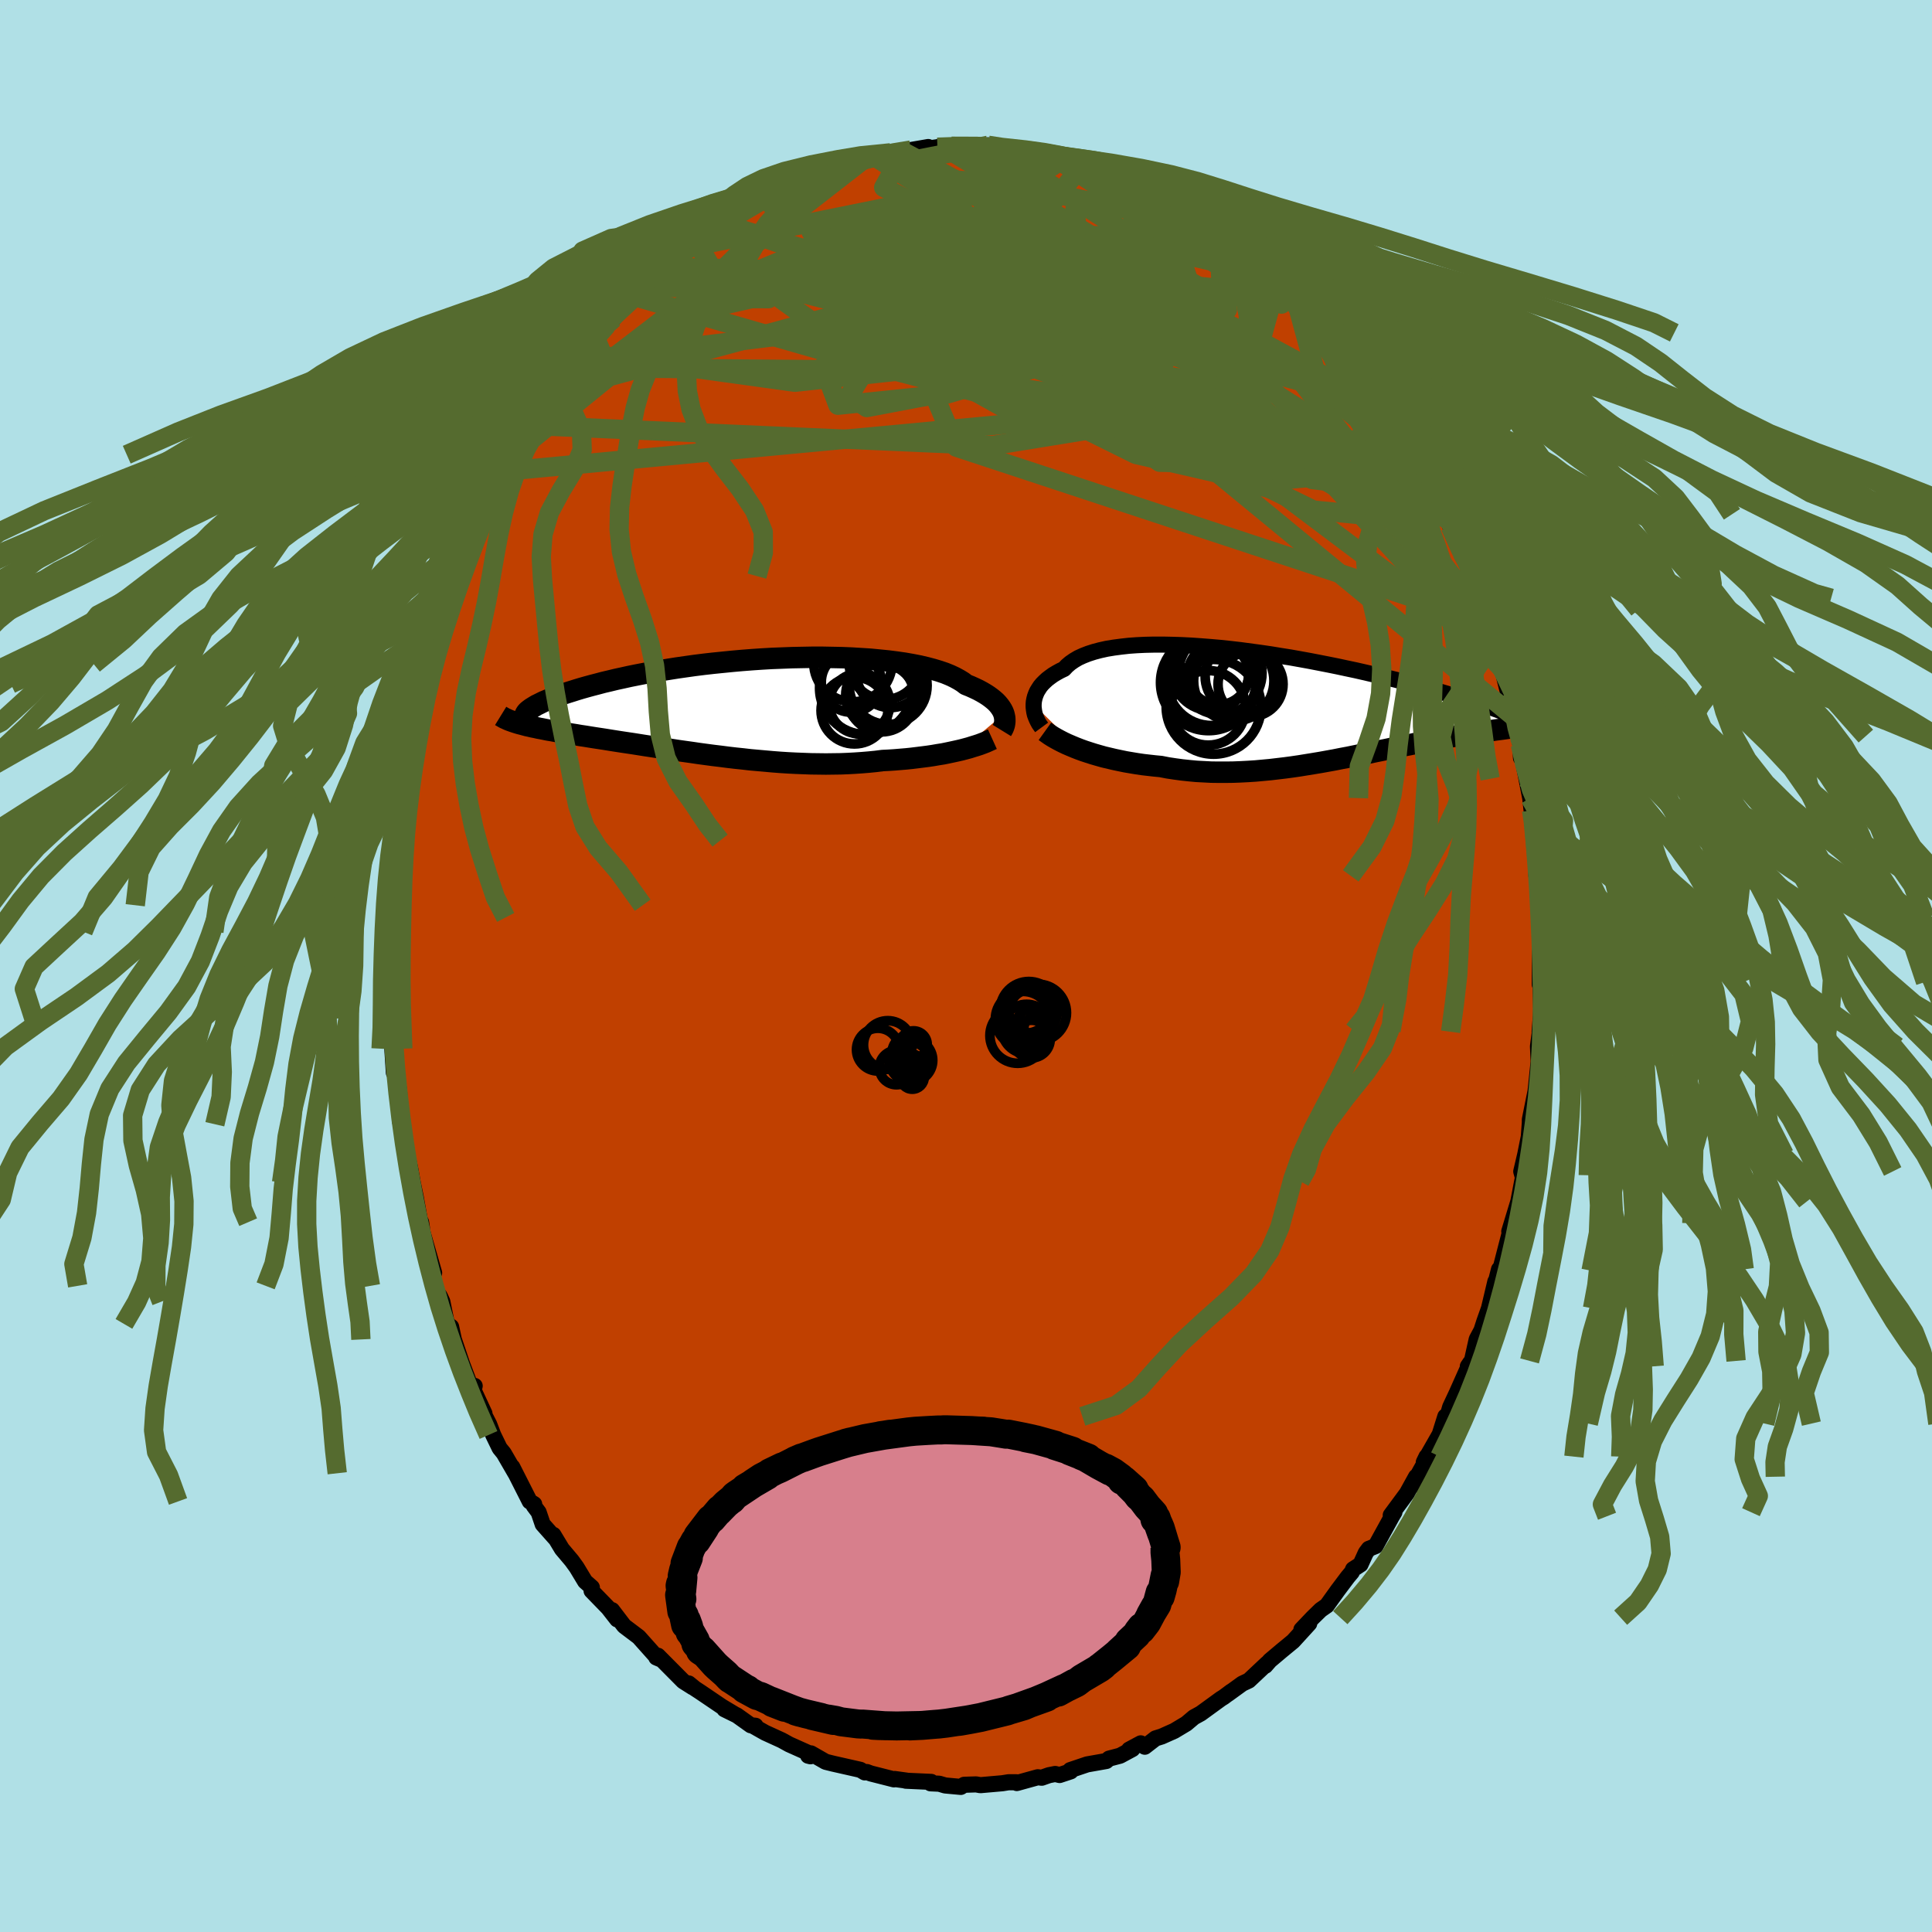 <svg xmlns="http://www.w3.org/2000/svg" width="500" height="500" viewBox="-100 -100 200 200"><defs><clipPath id="c"><path d="m27.8.83-.08-.21-.1-.2-.13-.21-.15-.21-.18-.22-.2-.21-.24-.21-.25-.2-.29-.21-.31-.2-.34-.2-.37-.2-.4-.19-.42-.19-.45-.18-.34-.26-.39-.24-.44-.24-.49-.23-.54-.22-.59-.2-.63-.19-.68-.18-.72-.17-.77-.15-.8-.14-.84-.12-.87-.11-.9-.09-.93-.09-.95-.06-.98-.06-.99-.04-1.01-.02-1.02-.02H7.97l-1.04.02L5.89-5l-1.05.04-1.05.04-1.04.06-1.03.07-1.03.08-1.01.09-1 .1-.99.1-.97.11-.95.12-.92.13-.91.13-.88.14-.86.14-.83.14-.8.15-.78.15-.74.15-.72.16-.69.15-.66.16-.64.15-.6.16-.58.15-.55.15-.53.15-.5.15-.47.15-.45.14-.43.14-.4.14-.38.14-.36.13-.33.14-.31.13-.29.12-.26.13-.24.12-.23.11-.2.12-.18.11-1.61 1.63.24.07.24.06.26.07.26.07.28.06.29.07.31.06.31.07.33.06.34.07.35.07.37.06.38.07.39.07.4.07.42.07.43.07.45.07.46.08.48.07.49.08.5.08.53.08.53.08.55.09.57.09.58.09.6.09.61.09.63.1.63.1.66.1.66.1.68.1.69.1.7.11.71.1.72.1.74.11.74.1.75.1.75.09.77.1.77.09.77.08.78.09.78.07.79.07.79.07.78.06.79.05.79.04.78.03.78.03.78.01.77.01.77-.01.76-.01.75-.03.74-.04.73-.05.72-.06.71-.07.7-.09.62-.03.61-.04.6-.05.6-.05.58-.06.57-.07.56-.07.55-.07.53-.08.52-.09.51-.08.49-.1.47-.1.46-.1.44-.1"/></clipPath><clipPath id="b"><path d="m-27.16-.06.02-.27.05-.27.07-.27.1-.27.12-.27.16-.26.17-.26.21-.25.24-.24.26-.24.3-.23.32-.23.35-.21.38-.21.4-.19.29-.31.35-.3.39-.27.44-.26.5-.23.54-.21.59-.19.64-.17.68-.15.73-.12.76-.1.8-.09.84-.06.86-.04.9-.02h.93l.95.02.97.03.99.05 1 .07 1.02.08 1.03.09 1.03.11 1.04.12 1.04.14 1.04.14 1.03.15 1.03.17 1.02.16 1.01.18.99.18.98.19.97.19.94.19.93.2.9.19.88.2.86.2.83.2.81.19.78.19.76.2.73.19.7.18.67.18.65.18.62.17.59.17.57.17.55.16.52.15.5.15.48.15.45.14.44.14.4.13.39.13.36.12.35.12.32.11.3.11.28.1.26.1.24.09 1.4 1.57-.24.03-.24.04-.26.03-.26.04-.28.04-.29.04-.31.04-.31.04-.32.05-.34.04-.35.06-.36.05-.37.05-.38.06-.39.07-.41.06-.42.07-.44.07-.45.07-.46.08-.47.09-.49.08-.51.09-.51.1-.53.1-.55.1-.56.11-.57.12-.58.11-.6.13-.6.12-.62.13-.64.13-.64.13-.66.14-.66.13-.68.14-.68.14-.7.13-.7.14-.72.13-.72.13-.72.12-.74.12-.74.12-.75.11-.75.1-.76.09-.76.09-.76.07-.76.07-.77.05-.77.04-.77.03-.77.01h-.76l-.76-.01-.76-.04-.76-.04-.75-.07-.75-.08-.74-.1-.73-.11-.72-.14-.63-.06-.62-.07-.61-.07-.61-.09-.6-.1-.59-.1-.58-.12-.57-.12-.55-.13-.55-.13-.53-.15-.52-.15-.5-.16-.49-.16-.47-.17"/></clipPath><filter id="a"><feTurbulence baseFrequency=".05" numOctaves="3" result="noise" type="noise"/><feDisplacementMap in="SourceGraphic" in2="noise" scale="2"/></filter></defs><rect width="100%" height="100%" x="-100" y="-100" fill="#B0E0E6"/><path fill="#C04000" stroke="#000" stroke-linejoin="round" stroke-width="1.667" d="m59.4 1.92.06-.28.08 2.7.04-.78-.06 1.5-.14 1.75.04-.12-.21 1.64.07 1.55-.23 2.23-.09.85-.59 2.94v.3l-.11 1.48-.37 1.84-.41 1.75.11.39.3-.89-.31 1.5-.4 2.1-.94 3.1.31-.85-.78 3.01-.49 1.91-.1-.14-.34 1.32-.04-.06-.66 2.78-.48 1.35-.3.93-.49.92-.5 2.24-.42.56.25-.37-1.61 3.61.65-1.41-1.12 2.39-.5 1.71v-.74l-.58 1.85-1.65 2.89.28-.58.18-.01-1.7 3.06.44-.97-.95 1.72-1.67 2.26.38-.31-.25.42-1.7 3.09-.7.28-.31.41-.55 1.21-.77.5-.13.3-.42.5-1.03 1.37-1.14 1.59-.63.44-.83.81-1.17 1.23.81-.62-1.67 1.83-1.19.98-1.21 1.02-.47.54.15-.22-1.86 1.75-.68.32-1.49 1.08.35-.27-.78.58-.29.18-2.09 1.52-.71.39-.78.66-1.25.75-1.3.58-.64.2-1.11.86-.42-.35-1.21.65.35-.06-1.28.69-1.14.3-.29.25-1.98.35-1.75.59.05.13-1.15.38-.46-.11-.65.13-.74.26-.41-.05-2.17.6-.01-.08h-.86l-.62.1-2.28.2-.45-.08-1.23.04-.35.22-1.62-.15-.61-.18-.9-.04.07-.15-2.63-.12.09-.01-1.24-.17-.08.04-2.4-.61-.4-.15-.22.04-.46-.27-2.83-.64-.76-.19-1.52-.87-.29.24.24.06-.19-.33-2.01-.9-.78-.43-1.71-.78-1.1-.62.1-.1-.49-.05-1.43-1.02-1.3-.64 1.06.52-1.32-.79-2.26-1.53-.52-.34-.65-.53.41.39-.98-.62-2.62-2.64-.17.18.52.22-.6-.39-1.74-1.95-1.51-1.14-1.25-1.64.53.96-.93-1.19-1.72-1.77.03-.35-.7-.62-.88-1.46-.5-.69-1.02-1.21-.88-1.46.15.32-1.26-1.42-.42-1.24-.5-.67.04-.17-.46-.28-1.81-3.57.32.65-1.2-2.07-.43-.53-.66-1.36-.42-1.1-.96-1.87.47.74-1.12-2.41.11-.44-.44.02-.87-2.31-.85-2.52-.28-1.31-.44-.3-.47-2.31-.26-.56-.23-.3-.29-.77-.35-1.73.28.38-1.43-4.97.08-.27.09.61-.27-1.1-.36-2.03-.33-1.59-.24-1.35-.19-.86-.5-2.21-.03-.83-.17-.78-.19-.32-.07-3-.2-1.4-.36-.62-.16-2.48.25-.54-.26-1.87.02-.72.01-.84-.06-3.14-.13-.49.15-1.04-.07-1.31.06-.68-.01-2.96-.15 1.47.32-2.73-.05-1 .26-3.35.02-.96.04-1.38.14.72.18-2.52.31-1.96-.35 1.69.62-2.77.59-3.68-.51 1.99.36-.84.27-2.18.34-1.41.32-1.52.41-2.61.22-.1.07-1.03.32-1.37.17-.68.77-2.18.12-.62 1.23-3.61-.43 1.57.61-2.09.42-1.26.38-.92.4-1.2.75-1.79.05.2.49-1.63 1.42-2.62-.38.89.42-1.42 1.33-2.77.26-.53 1.11-1.81.14.11.01-.38 1.7-2.83.16.2.43-1.18 1.48-2.34-.84 1.75 1.88-2.79 1.16-1.68-.03.25.11-.71.64-.78 1.35-1.69 1.21-1.23-.51.64 1.23-1.34.09-.41 1.83-1.68.2-.18 1.12-.88-.13-.25 1.07-.92.31-.44.99-.52 1.21-1.35.8-.67.36.01.77-.55 1.57-1.4 1.09-.57-.05.01 1.75-1.19.35-.4 1.61-.96-.23.46 1.33-.74-.47.07 2.19-1.09 1.39-.72.24-.02.98-.32 1.06-.39.86-.18 2.16-.91.61.18 1.89-.76-1.04.29 1.27-.24 1.55-.48-.07.06 1.54.01.56-.3 1.79-.31-.26.19 1.21-.17.48-.13.98.03 2.21.17 1.58-.27.47.27-.23-.1 2.36.18-.34.15.64.13 2.2.24-.77-.29 2.11.4 1.61.26-1.32.01 3.22.52-1.11-.19.7.07 1.55.4.57.41 2.53 1.02-.68-.43.63.56 1.73.58 1.57.83.24.11.88.43.18-.3 2.03 1.46 1.01.78 1.1.64.63.3.35.23.12-.12 2.45 1.93-.15-.1 1.73 1.28-.4-.14.94.5 2.41 2.57-.89-.99 1.55 1.51-.01.23.04.06 2.05 2.08.66.65.25.26 1.52 1.82-.26-.79.82 1.25.58.6 1.09 1.71 1.27 1.77 1.03 1.28-.53-.51.86 1.33.35.54 1.89 2.49-.37-.29.73 1.58.53.49.33.94.26.4 1.94 3.28-.15-.03.78 1.95.27.49.29.77.64 1.3.54 1.35.28-.09.43 1.84.84 1.44.73 2.75.47 1.35-.77-2.51.45 1.94.78 1.48.16.78.57 1.91.25 1.21.68 2.73.2-.12.35 2.35.49 1.99.17.88.06 1.38.08-.34.49 2.5.39 2 .14 1.26.15.91.03-.35.18 2.74-.02-1.06.16 4.55.05.19.19-1.28.17 3.03v2.44L59.4-6.3l.16 4.8-.12-1.53-.04 4.95.06-.28" filter="url(#a)"/><path fill="#fff" d="m-27.16-.06.02-.27.05-.27.07-.27.1-.27.12-.27.16-.26.17-.26.21-.25.24-.24.26-.24.3-.23.32-.23.35-.21.38-.21.4-.19.29-.31.35-.3.39-.27.44-.26.5-.23.54-.21.59-.19.64-.17.68-.15.73-.12.76-.1.8-.09.84-.06.86-.04.9-.02h.93l.95.02.97.03.99.05 1 .07 1.02.08 1.03.09 1.03.11 1.04.12 1.04.14 1.04.14 1.03.15 1.03.17 1.02.16 1.01.18.99.18.98.19.97.19.94.19.93.2.9.19.88.2.86.2.83.2.81.19.78.19.76.2.73.19.7.18.67.18.65.18.62.17.59.17.57.17.55.16.52.15.5.15.48.15.45.14.44.14.4.13.39.13.36.12.35.12.32.11.3.11.28.1.26.1.24.09 1.4 1.57-.24.03-.24.04-.26.03-.26.04-.28.04-.29.04-.31.04-.31.04-.32.05-.34.04-.35.06-.36.05-.37.05-.38.06-.39.07-.41.06-.42.07-.44.07-.45.07-.46.08-.47.09-.49.08-.51.09-.51.1-.53.1-.55.1-.56.11-.57.12-.58.11-.6.13-.6.12-.62.13-.64.13-.64.13-.66.14-.66.13-.68.14-.68.14-.7.13-.7.14-.72.13-.72.13-.72.12-.74.12-.74.12-.75.11-.75.1-.76.09-.76.09-.76.07-.76.07-.77.05-.77.04-.77.03-.77.01h-.76l-.76-.01-.76-.04-.76-.04-.75-.07-.75-.08-.74-.1-.73-.11-.72-.14-.63-.06-.62-.07-.61-.07-.61-.09-.6-.1-.59-.1-.58-.12-.57-.12-.55-.13-.55-.13-.53-.15-.52-.15-.5-.16-.49-.16-.47-.17" filter="url(#a)" transform="translate(34.16 -27.02)"/><path fill="#fff" d="m27.8.83-.08-.21-.1-.2-.13-.21-.15-.21-.18-.22-.2-.21-.24-.21-.25-.2-.29-.21-.31-.2-.34-.2-.37-.2-.4-.19-.42-.19-.45-.18-.34-.26-.39-.24-.44-.24-.49-.23-.54-.22-.59-.2-.63-.19-.68-.18-.72-.17-.77-.15-.8-.14-.84-.12-.87-.11-.9-.09-.93-.09-.95-.06-.98-.06-.99-.04-1.01-.02-1.02-.02H7.97l-1.04.02L5.89-5l-1.05.04-1.05.04-1.04.06-1.03.07-1.03.08-1.01.09-1 .1-.99.1-.97.11-.95.12-.92.13-.91.13-.88.14-.86.14-.83.14-.8.15-.78.15-.74.15-.72.16-.69.15-.66.16-.64.15-.6.16-.58.15-.55.15-.53.15-.5.15-.47.15-.45.14-.43.14-.4.14-.38.14-.36.13-.33.14-.31.13-.29.12-.26.13-.24.12-.23.11-.2.12-.18.11-1.61 1.63.24.07.24.06.26.07.26.07.28.06.29.07.31.06.31.07.33.06.34.07.35.07.37.06.38.07.39.07.4.07.42.07.43.07.45.07.46.08.48.07.49.08.5.08.53.08.53.08.55.09.57.09.58.09.6.09.61.09.63.1.63.1.66.1.66.1.68.1.69.1.7.11.71.1.72.1.74.11.74.1.75.1.75.09.77.1.77.09.77.08.78.09.78.07.79.07.79.07.78.06.79.05.79.04.78.03.78.03.78.01.77.01.77-.01.76-.01.75-.03.74-.04.73-.05.72-.06.71-.07.7-.09.62-.03.61-.04.6-.05.6-.05.58-.06.57-.07.56-.07.55-.07.53-.08.52-.09.51-.08.49-.1.47-.1.46-.1.44-.1" filter="url(#a)" transform="translate(-23.88 -26.92)"/><g fill="none" stroke="#000" transform="translate(34.16 -27.02)"><path stroke-linejoin="round" stroke-width="1.667" d="m-26.33 2.32-.14-.19-.14-.2-.12-.22-.11-.23-.1-.24-.09-.24-.06-.26-.04-.26-.03-.27v-.27l.02-.27.05-.27.07-.27.1-.27.12-.27.16-.26.17-.26.21-.25.24-.24.26-.24.3-.23.32-.23.35-.21.38-.21.4-.19.29-.31.35-.3.39-.27.44-.26.5-.23.54-.21.59-.19.64-.17.68-.15.73-.12.76-.1.8-.09.84-.06.86-.04.9-.02h.93l.95.02.97.03.99.05 1 .07 1.02.08 1.03.09 1.03.11 1.04.12 1.04.14 1.04.14 1.03.15 1.03.17 1.02.16 1.01.18.99.18.98.19.97.19.94.19.93.2.9.19.88.2.86.2.83.2.81.19.78.19.76.2.73.19.7.18.67.18.65.18.62.17.59.17.57.17.55.16.52.15.5.15.48.15.45.14.44.14.4.13.39.13.36.12.35.12.32.11.3.11.28.1.26.1.24.09.22.09.2.09.19.07.17.08.15.07.13.06.12.06.1.06.09.05.07.05" filter="url(#a)"/><path stroke-linejoin="round" stroke-width="2.222" d="m-25.99 2.73.25.18.27.19.3.19.33.19.35.19.37.19.4.19.42.18.43.18.46.18.47.17.49.16.5.16.52.15.53.15.55.13.55.13.57.12.58.12.59.1.6.1.61.09.61.07.62.07.63.06.72.14.73.11.74.1.75.08.75.07.76.04.76.04.76.01h.76l.77-.01.77-.03.77-.04.77-.05.76-.07.76-.07.76-.09.76-.09.75-.1.75-.11.74-.12.74-.12.72-.12.72-.13.72-.13.7-.14.7-.13.68-.14.68-.14.66-.13.66-.14.64-.13.64-.13.62-.13.6-.12.6-.13.58-.11.57-.12.56-.11.55-.1.53-.1.51-.1.51-.09.49-.08.47-.09.46-.08.45-.07.44-.07.42-.07.41-.06.39-.07.38-.06.37-.05.36-.05.35-.06.34-.04.32-.05.31-.04.31-.04.29-.04.28-.04.26-.04.26-.03.24-.04.24-.03.22-.03.21-.03.2-.03.19-.03.18-.03.17-.03.16-.03.15-.03.14-.03.14-.03" filter="url(#a)"/><circle cx="-6.439" cy="-2.494" r="4.158" clip-path="url(#b)" filter="url(#a)"/><circle cx="-8.529" cy=".186" r="4.904" clip-path="url(#b)" filter="url(#a)"/><circle cx="-8.834" cy="-3.404" r="3.966" clip-path="url(#b)" filter="url(#a)"/><circle cx="-4.704" cy="-2.154" r="3.366" clip-path="url(#b)" filter="url(#a)"/><circle cx="-8.029" cy="-3.179" r="3.154" clip-path="url(#b)" filter="url(#a)"/><circle cx="-5.584" cy="-2.969" r="3.818" clip-path="url(#b)" filter="url(#a)"/><circle cx="-9.049" cy="-2.319" r="4.974" clip-path="url(#b)" filter="url(#a)"/><circle cx="-8.734" cy="-2.489" r="4.618" clip-path="url(#b)" filter="url(#a)"/><circle cx="-7.829" cy="-3.329" r="4.314" clip-path="url(#b)" filter="url(#a)"/><circle cx="-9.084" cy=".296" r="3.862" clip-path="url(#b)" filter="url(#a)"/></g><g fill="none" stroke="#000" transform="translate(-23.88 -26.92)"><path stroke-linejoin="round" stroke-width="2.222" d="m27.59 2.54.08-.13.07-.14.06-.15.05-.16.03-.17.02-.18v-.19l-.01-.19-.04-.2-.05-.2-.08-.21-.1-.2-.13-.21-.15-.21-.18-.22-.2-.21-.24-.21-.25-.2-.29-.21-.31-.2-.34-.2-.37-.2-.4-.19-.42-.19-.45-.18-.34-.26-.39-.24-.44-.24-.49-.23-.54-.22-.59-.2-.63-.19-.68-.18-.72-.17-.77-.15-.8-.14-.84-.12-.87-.11-.9-.09-.93-.09-.95-.06-.98-.06-.99-.04-1.01-.02-1.02-.02H7.97l-1.04.02L5.89-5l-1.05.04-1.05.04-1.04.06-1.03.07-1.03.08-1.01.09-1 .1-.99.1-.97.11-.95.12-.92.13-.91.13-.88.14-.86.14-.83.14-.8.15-.78.15-.74.15-.72.16-.69.15-.66.16-.64.15-.6.16-.58.15-.55.15-.53.15-.5.15-.47.15-.45.14-.43.14-.4.14-.38.14-.36.13-.33.14-.31.13-.29.12-.26.13-.24.12-.23.11-.2.12-.18.11-.16.1-.14.1-.13.1-.11.09-.09.09-.07.09-.05.08-.04.08-.03.08-.01.07m48.39 2.42-.22.1-.24.11-.27.12-.29.11-.32.12-.34.11-.36.11-.38.12-.41.11-.42.11-.44.1-.46.1-.47.1-.49.1-.51.08-.52.09-.53.08-.55.07-.56.07-.57.07-.58.06-.6.05-.6.05-.61.04-.62.03-.7.09-.71.07-.72.06-.73.05-.74.04-.75.03-.76.01-.77.01L8.6 6l-.78-.01-.78-.03-.78-.03-.79-.04-.79-.05-.78-.06-.79-.07-.79-.07-.78-.07-.78-.09-.77-.08-.77-.09-.77-.1-.75-.09-.75-.1-.74-.1-.74-.11-.72-.1-.71-.1-.7-.11-.69-.1-.68-.1-.66-.1-.66-.1-.63-.1-.63-.1-.61-.09-.6-.09-.58-.09-.57-.09-.55-.09-.53-.08-.53-.08-.5-.08-.49-.08-.48-.07-.46-.08-.45-.07-.43-.07-.42-.07-.4-.07-.39-.07-.38-.07-.37-.06-.35-.07-.34-.07-.33-.06-.31-.07-.31-.06-.29-.07-.28-.06-.26-.07-.26-.07-.24-.06-.24-.07-.22-.07-.21-.07-.2-.07-.19-.07-.17-.07-.17-.08-.16-.07-.14-.08-.14-.08-.13-.08" filter="url(#a)"/><circle cx="13.552" cy="-1.86" r="4.83" clip-path="url(#c)" filter="url(#a)"/><circle cx="15.497" cy="-4.38" r="3.704" clip-path="url(#c)" filter="url(#a)"/><circle cx="12.332" cy=".475" r="3.458" clip-path="url(#c)" filter="url(#a)"/><circle cx="12.862" cy="-.25" r="3.142" clip-path="url(#c)" filter="url(#a)"/><circle cx="14.952" cy="-1.11" r="3.524" clip-path="url(#c)" filter="url(#a)"/><circle cx="12.172" cy="-4.48" r="4.056" clip-path="url(#c)" filter="url(#a)"/><circle cx="15.822" cy="-2.12" r="4.032" clip-path="url(#c)" filter="url(#a)"/><circle cx="16.062" cy="-3.355" r="3.524" clip-path="url(#c)" filter="url(#a)"/><circle cx="15.147" cy="-.83" r="3.514" clip-path="url(#c)" filter="url(#a)"/><circle cx="12.007" cy="-2.46" r="3.11" clip-path="url(#c)" filter="url(#a)"/></g><g fill="none" stroke="#556B2F" stroke-linejoin="round" stroke-width="2"><path d="m-32.28-71.36 26.2 1.42 18.81 3.38 8.5.51 2.37-.11-1.21.23-2.92.9-3.04 1.57-2.15 1.78-.88 1.37.13.61.5-.06.28-.45v-.65l.26-.91 1.25-1.35 2.42-1.84 3.15-2.09 3.35-1.7 3.44-.61 3.24.51 1.24.33-4.8-2.86-19.13-12.6" filter="url(#a)"/><path d="m43.63-57.57-5.44 5.27-12.66-3.91-10.12-2.64-6.14-2.95-2.52-3.77-.59-3.82-.62-3.1-1.84-2.14-3.02-1.39-3.27-.89-2.34-.54-.6-.14 1.3.38 2.73.95 3.29 1.49 2.94 1.85 1.99 1.95.99 1.71.63 1.37 1.01 1.2-.35.74-11.54-1.32-37.84 4.63" filter="url(#a)"/><path d="m-30.98-72.32 38.48.82 15.43 4.61 5.89 3.04 1.46 1.49-1.06 1.78-2.89 2.46-3.59 2.42-2.73 1.82-.8 1.14.84.59.94.02-.94-.74-4.13-1.67-7.26-2.55-8.86-3.05-7.99-2.81-4.71-1.79-.11-.44 3.86.32 4.98-.28 2.31-1.87-2.1-2.27-6.45 1.08-32.25 8.74" filter="url(#a)"/><path d="M55.25-31.96 15.99-61.48 4.92-71.58.14-73.37l-.51 2.43 2.6 4.17 3.66 3.76 2.79 1.77.39-.63-2.97-2.05-5.65-1.76-4.68-.21 2.22 1.17 11.37.89 8.39-2.66-27.26-17.32" filter="url(#a)"/><path d="m26.27-76.41 4.8 8.44-2.03 2.42-3.17 3.07-2.61 3.67.49 3.71 3.02 2.57 2 .03-2.13-3.03-6.19-5.05-6.84-4.83-3.05-2.33 3.07 1.06 7.38 3.29 6.38 2.57-.18-1.89-8.1-9.43-3.31-9.77" filter="url(#a)"/><path d="m-27.84-74.88 3.17 5.5 4.23.3-1.86-.01-.9-.42 4.8-.38 11.12 1.04 15.13 3.54 15.3 5.68 11.53 5.96 4.72 3.75-3.55-.44-10.91-5.47-13.23-9.9-5.87-11.49.78-7.16" filter="url(#a)"/><path d="m-40.49-61.93 30.07.23-1.68 2.68 1.83 1.21 6.59-1.25 8.15-2.77 7.58-2.81 5.2-1.96 1.25-.95-3.02-.09-5.62.76-4.93 1.83-.98 3.17 4.43 4.36 9.2 4.56 12.44 2.86L42-51.12l5-.84" filter="url(#a)"/><path d="m49.57-46.76-9.99-2.04-21.82-13.05L3.28-70.2l-2.26-3.09 6.08.6 7.9 2.95 4.92 3.89.69 3.28-1.76 1.47-1.17-.65 1.65-2.04L23.72-66l3.34-1.95-6.41-3.86-29.93-11.95" filter="url(#a)"/><path d="m-25.23-76.84 35.87 11.05-3.75-4.03-11.05-2.67-7.34 1.09-1.71 3.23 2.03 3.15 3.23 1.77 3.2.4 3.38-.18 4 .02 4.26.37 3.34.33 1.53-.16-.05-.65-.68-.53-1.23.37-3.57 1.67-8.2 2.4-11.29 1.16-1.51-4.04 38.84-15.37" filter="url(#a)"/><path d="m-46.43-53.31 19.11-15.53 9.25-4.17 10.42-2.05 9.42-.53 7.85 1.47 7.51 3.29 7.62 4.14 6.93 3.89 5.31 3.21 3.54 2.96 2.26 3.42 1 3.84-1.54 2.8-6.29-.63-11.9-5.83-13.35-10.64L6.5-75.91l5.74-7.28" filter="url(#a)"/><path d="m43.28-58.11-25.16-7-3 1.65-.25-.43-1.53-2.93-4.09-4.09-5.59-3.75L-1.85-77l-4.9-.59-4.64.88-4.45 1.87-3.25 2.57.01 3.3 5.63 4.02 12.4 4.11 16.66 2.54 12.75-1.59-3.16-8.37-27.68-16.63" filter="url(#a)"/><path d="m-33.22-70.19 26.43-.42 20.51 8.9L22-55.06l3.64 2.58 3.32-.35 2.06-2.35-1.79-3.98-6.91-5.08-11.08-4.95-12.75-3.28-11.36-.77-7.02 1.15.3 1.78 11.17 2.84 25.82 9.34 39.33 32.34" filter="url(#a)"/><path d="m-47.69-51.23 56.58-5.31 18.24-1.5-2.69-2.42-12.93-2.18L-3.21-64l-10.35-.71-3.02-.41 3.87-.41 7.76-.7 7.56-1.14 3.89-1.58-1.29-1.77-5.64-1.63-7.41-1.31-6.01-1.13-2.18-1.21 2.55-1.25 6.63-.53 9.31 1.68 11.34 5.05 12.83 5.67-.48-10.91" filter="url(#a)"/><path d="m43.63-57.57-21.1-11.37 2.22-1.11 3.47-.35 1.88-.13.56.25-.8.28-2.54-.05-4.62-.43-6.76-.55-8.35-.4-8.66.01-7.24.55-4.32 1.03-.79 1.21 2.15.9 3.82.14 4.48-.57 5.26-.58 6.99.56 9.05 2.86 10.34 6.07 12.13 9.5 9.04 3.48" filter="url(#a)"/><path d="m32.36-71.36-14.7-3.4-12.69-.98-9.23.71-6.79 1.73-2.13 2.43 3.76 3.47 7.75 4.57 7.79 4.64 4.36 2.8-.29-.57-4.16-3.68-6.1-4.43-4.63-1.92 2.65 1.54 12.07-.93-7.26-19.31" filter="url(#a)"/><path d="m-25.18-76.85 36.6 12.74 2.41-5.6-.41-4.5.26-1.24-1.62.52-3.79 1.19-3.71 1.57-1.33 1.91 1.5 2 2.96 1.67 2.72 1.13 1.88.78 1.62.77 1.93.85 1.65.38-.13-1.19-2.5-3.65-3.09-5.65-.48-5.23 4.4-1.66 10.58 3.65" filter="url(#a)"/><path d="m4.55-84.46 11.19 21.91-8.16.14-6.02-4.77-3.62-4.27-1.61-2.19.85-.2 3.03.86 3.46.79 1.69.02-1.12-.69-3.18-.85-3.39-.49-2.35-.15-1.59-.25-2.05-.62-2.74-.62-1.02.06 4.89.46L3.9-76.99l-3.19-7.7" filter="url(#a)"/><path d="M26.15-76.29 4.4-80.98l-6.5-.45 1.94 3.41 6.63 6.44 7.02 7.51 5.08 6.43 2.9 3.81.84.59-1.51-2.21-3.81-3.58-5.45-3-6.91-.93-9.58 1.15-12.78 1.38L-29-61.99l.46-7.53 17.99-14" filter="url(#a)"/><path d="m33.91-69.85 4.87 17.88-17.95-2.41L.82-61.29l-12.18-6.28-3.35-4.32 3.27-2.14 7.19.02 8.57 1.85 7.54 2.87 4.51 2.86.46 2.13L13.7-63l-4.91.85-4.34.83-1.85.99 1.53 1.14 4.63 1.25 5.78 1.17 3.28.61-2.95.32-12.15 1.97-47.29-2.07" filter="url(#a)"/><path d="m-44.14-57.12 15.59-11.96 9.24-3.85 9.68-2.7 9.37-.59L8-74.32l6.39 3.6 4.1 4.23 1.69 3.72L18.95-61l-4.67-1.38-7.05-4.45-6.09-5.65-1.96-4.31.01-1.82-7.58.11-20.58 4.16" filter="url(#a)"/><path d="m20.85-79.4-4.72 3.72-12.9.37-6.55-.08-2.34-.3-1.77-.04-2.14.76-1.37 1.96.81 3.37 3.44 4.41 5.16 4.4 5.28 2.95 4.08.42 2.58-2.25 1.68-3.97 1.58-4.25 1.73-3.28 1.27-1.77-.64-.47-4.33.48-8.69 1.81-9.17 5.27L-1-53.71l55.06 18.15" filter="url(#a)"/><path d="m54.52-34.65-22.4-24.6-15.78-7.24-11.61-4.67-3.09-3.33 4.41-1.06 7.66 1.06 6.73 2.07 3.51 1.99.04 1.61-2.18 1.55-2.38 1.56-.39.91 2.9-.47 5.37-.73 6.8 4.71 19.95 25.73" filter="url(#a)"/><path d="M48.79-48.71 28.26-61.58l-14.51-7.54-5.2-3.89-1.47-1.58-.66-.46-.57-.14-.37-.01.13.33.7.88.9 1.41.42 1.64-.59 1.42-1.28.79-.69.03 1.5-.42H11l6.38 1.64 5.78 4.11 1.26 5.44-9.12 2.28-24.58-6.45-25.06-7.21" filter="url(#a)"/><path d="m2.76-84.69 19.89 12.57 2.41 7.32-5.58 2.36-8.04-1.85-7.83-2.96-6.95-2.11-5.75-1.14-4.09-.92-2.03-1.27-.04-1.48 1.34-1.14 1.79-.34 1.45.35.87.4.75-.05 2.02-.05 5.83 1.7 12.71 5.31 18.03 6.83 2.82-10.2" filter="url(#a)"/><path d="m2.29-84.96-9.43 1.88-1.38 2.48 5.74 2.95 5.91 2.83 1.85 1.93-1.55 1.12-1.66.93.9 1.2 3.72 1.38 4.53 1.19 2.78.8-.38.68-3.28.98-5.03 1.11-5.5.13-4.45-2.2-.69-4.88 6.68-7.11 9.29-6.16" filter="url(#a)"/><path d="M55.5-30.75 24.67-64.41 10.49-75.98l-5.63-1.8-1.81 1.42.31 1.38.76.33L3.3-75l-3.78-.13-6.63.88-8.15 2.05-7.63 2.51-4.87 1.77.04.1 6.45-1.48 12.98-1.8 16.28-.47 8.84-.19-23.09-12.41m4.76-.69 2.64.01 1.94.15 1.93.22 1.87.26 1.76.29 1.71.35 1.74.44 1.82.54 1.93.63 2.09.73 2.28.8 2.5.87 2.7.93 2.83.99 2.82 1.03 2.69 1.07 2.49 1.08 2.34 1.11 2.36 1.15 2.62 1.3 3.01 1.55 3.04 1.88" filter="url(#a)"/><path d="m-2.96-84.76 2.02-.07 2.08.03 1.89.14 1.89.2 2.03.25 2.32.3 2.7.36 3.04.44 3.15.55 3.04.64 2.78.72 2.61.81 2.68.87 2.98.94 3.34.99 3.58 1.03 3.6 1.08 3.53 1.1 3.59 1.15 3.91 1.21 4.37 1.3 4.68 1.41 4.54 1.43 3.83 1.29 2.1 1.05M-5.7-84.47l-1.75.29-1.47.32-1.6.41-1.83.54-1.94.65-1.93.72-1.86.79-1.78.85-1.74.93-1.73 1.01-1.74 1.09-1.74 1.17-1.72 1.21-1.66 1.24-1.6 1.28-1.52 1.3-1.46 1.35-1.43 1.41-1.41 1.49-1.42 1.55-1.43 1.64-1.44 1.71-1.43 1.78-1.42 1.87-1.4 1.93-1.38 2-1.36 2.07-1.4 2.25-1.48 2.53-1.49 2.31" filter="url(#a)"/><path d="m-6.26-84.17-1.92.18-2.11.43-1.97.54-1.9.6-1.92.67-1.9.75-1.88.83-1.83.88-1.79.94-1.79.99-1.8 1.06-1.85 1.13-1.91 1.2-1.98 1.25-2.06 1.31-2.13 1.35-2.23 1.39-2.31 1.4-2.34 1.41-2.2 1.38-1.8 1.34-.97.96" filter="url(#a)"/><path d="m-7.8-84.18-3.09.31-2.28.38-2.87.56-2.75.68-2.19.75-1.65.8-1.31.87-1.2.94-1.33 1.03-1.62 1.12-2.07 1.17-2.62 1.23-3.19 1.26-3.69 1.3-4.05 1.33-4.18 1.39-4.03 1.45-3.64 1.51-3.08 1.6-2.48 1.67-1.98 1.74-1.73 1.83-1.73 1.9-1.96 1.97-2.31 2.05-2.67 2.1-3 2.16-3.29 2.19-3.61 2.19-4 2.19-4.42 2.19-4.67 2.21-4.52 2.32-3.96 2.47-3.47 2.63-4.04 2.64-5.77 2.59m176.98 9.9 3.06 2.38.7 2.67 1.99 2.52 2.68 2.53 1.89 2.65.61 2.75-.05 2.77.22 2.77 1.14 2.73 2.12 2.7 2.71 2.64 2.73 2.55 2.26 2.47 1.6 2.4 1 2.41.64 2.45.56 2.5.74 2.52 1.01 2.48 1.14 2.38.83 2.23.03 2.06-.82 1.98-.75 2.21.74 3.18" filter="url(#a)"/><path d="m58.73-15.56 2.45 2.41 3.91 2.7 3.42 2.56 3.2 2.58 3.44 2.69L78.37.15l2.17 2.8.67 2.79-.7 2.76L79 11.21l-1.67 2.64-1.3 2.57-.69 2.52-.06 2.47.42 2.47.68 2.47.68 2.48.52 2.45.2 2.41-.17 2.35-.57 2.29-.94 2.23-1.24 2.19-1.38 2.16-1.34 2.15-1.08 2.13-.63 2.1-.12 2.05.35 1.99.61 1.93.54 1.83.15 1.74-.4 1.64-.81 1.63-1.19 1.74-1.79 1.62m-9.04-83.02.19 2.41.24 2.7.29 2.56.3 2.58.26 2.69.14 2.77.01 2.8-.09 2.79-.13 2.76-.13 2.71-.11 2.64-.12 2.57-.16 2.52-.25 2.47-.38 2.47-.51 2.47-.61 2.48-.68 2.45-.72 2.41-.74 2.35-.74 2.29-.77 2.23-.8 2.19-.86 2.16-.92 2.15-.97 2.13-1.02 2.1-1.05 2.05-1.07 1.99-1.08 1.93-1.08 1.83-1.09 1.74-1.14 1.64-1.25 1.63-1.46 1.74-1.48 1.62M-9.28-83.76l-1.02.2-1.92.55-2.17.7-2.2.76-2.17.79-2.15.85-2.11.91-2.09 1.01-2.08 1.1-2.06 1.17-2.02 1.22-1.94 1.25-1.88 1.26-1.86 1.29-1.9 1.33-2.02 1.4-2.18 1.47-2.29 1.55-2.32 1.62-2.24 1.69-2.1 1.76-1.92 1.87-1.74 1.94-1.61 1.91-1.63 1.69-1.89 1.77" filter="url(#a)"/><path d="m-10.55-83.52-1.47.52-2.05.6-2.32.68-2.53.77-2.58.84-2.52.91-2.48.96-2.53 1.01-2.64 1.08-2.72 1.15-2.79 1.22-2.86 1.27-2.99 1.32-3.17 1.37-3.34 1.39-3.45 1.44-3.49 1.48-3.51 1.54-3.64 1.64-4.03 1.75-4.6 1.79-4.89 1.76-4.42 1.75-5.31 2.35" filter="url(#a)"/><path d="m-9.51-83.81-2.58.7-2.49.8-2.52.8-2.85.8-3.14.85-3.13.94-2.82 1.03-2.42 1.12-2.12 1.19-2.02 1.23-2.07 1.26-2.18 1.29-2.32 1.32-2.5 1.37-2.74 1.43-3.1 1.51-3.55 1.58-4.06 1.66-4.51 1.74-4.76 1.81-4.73 1.89-4.43 1.96-4 2.04-3.54 2.11-3.19 2.16-2.92 2.21-2.68 2.21-2.54 2.16-2.65 2.09-3 2.03-3.79 2.1-6.04 2.99" filter="url(#a)"/><path d="m-9.51-83.81-3.15.71-3.01.79-2.46.8-2.36.81-2.62.86-3.03.94-3.3 1.03-3.29 1.13-2.96 1.19-2.46 1.24-2.02 1.26-1.8 1.3-1.84 1.33-2.08 1.38-2.45 1.45-2.83 1.52-3.19 1.59-3.52 1.67-3.8 1.75-3.99 1.83-4.11 1.9-4.12 1.97-4.1 2.05-4.07 2.1-4.17 2.16-4.39 2.19-4.74 2.19-5.1 2.19-5.27 2.18-5.07 2.21-4.43 2.31-3.69 2.47-3.25 2.63-3.08 2.64-2.12 2.58" filter="url(#a)"/><path d="m-12.01-83.23-2.93.94-2.36.81-2.05.8-2.06.84-2.34.94-2.64 1.05-2.74 1.13-2.56 1.21-2.23 1.24-1.88 1.28-1.64 1.3-1.55 1.34-1.58 1.39-1.65 1.45-1.74 1.53-1.8 1.61-1.85 1.68-1.85 1.76-1.86 1.84-1.82 1.91-1.76 1.98-1.67 2.05-1.58 2.11-1.54 2.15-1.6 2.18-1.78 2.2-2.09 2.21-2.45 2.23-2.8 2.27-3.04 2.35-3.1 2.46-3 2.57-2.8 2.64-2.57 2.67-2.23 2.66-1.55 2.54-1.19 2.09" filter="url(#a)"/><path d="m-14.17-82.32-1.8.58-1.94.79-1.99.9-2.05.94-2.19.98-2.37 1.04-2.51 1.11-2.57 1.18-2.54 1.25-2.41 1.3-2.23 1.35-2.06 1.39-1.95 1.44-1.95 1.49-2.03 1.54-2.14 1.61-2.22 1.68-2.28 1.76-2.31 1.82-2.39 1.89-2.58 1.96-2.83 2.03-3.09 2.11-3.25 2.18-3.23 2.25-3.06 2.3-2.88 2.35-2.78 2.39-2.76 2.44-2.63 2.48-3.11 2.54" filter="url(#a)"/><path d="m-15.03-82.14-1.85.71-1.67.76-1.59.82-1.63.91-1.7 1.05-1.77 1.14-1.76 1.21-1.72 1.25-1.63 1.27-1.54 1.29-1.47 1.33-1.41 1.37-1.4 1.44-1.38 1.52-1.38 1.59-1.36 1.67-1.35 1.74-1.34 1.83-1.34 1.89-1.32 1.97-1.32 2.05-1.28 2.1-1.25 2.16-1.2 2.19-1.12 2.19-1.04 2.18-.97 2.15-.91 2.17-.9 2.28-.95 2.5-.97 2.7-.7 2.54" filter="url(#a)"/><path d="m-15.03-82.14-1.44.71-.57.75-.49.81-.87.9-1.12 1.03-1.05 1.14-.8 1.21-.65 1.24-.75 1.26-.98 1.27-1.2 1.31-1.22 1.35-1.05 1.41-.78 1.5-.52 1.57-.3 1.65-.12 1.71.09 1.8.38 1.87.74 1.94 1.15 2.02 1.5 2.09 1.69 2.19 1.5 2.26.9 2.23.01 2.15-.66 2.41m5.55-41.39-3.47.73-1.97.96-2.03.96-2.51.97-3.16 1.04-3.7 1.1-3.83 1.19-3.38 1.25-2.55 1.3-1.66 1.35-1.1 1.39-1.09 1.44-1.62 1.48-2.53 1.53-3.58 1.61-4.48 1.68-5.02 1.75-5.02 1.81-4.56 1.89-3.88 1.95-3.33 2.02-3.25 2.11-3.73 2.18-4.53 2.24-5.14 2.3-4.96 2.33-3.91 2.39-2.7 2.45-3.54 2.3" filter="url(#a)"/><path d="m-16.09-81.75-5.28.73-1.27.97-.98.96-1.62.97-2.31 1.04-2.75 1.11-2.8 1.19-2.61 1.25-2.38 1.31-2.26 1.36-2.27 1.4-2.36 1.44-2.4 1.49-2.36 1.54-2.21 1.62-2.01 1.68-1.86 1.76-1.87 1.83-2.11 1.89-2.54 1.97-3.03 2.04-3.38 2.11-3.42 2.18-3.15 2.25-2.7 2.3-2.37 2.35-2.38 2.39-2.89 2.42-3.82 2.43-4.74 2.38-4.66 2.19" filter="url(#a)"/><path d="m-17.07-81.43-1.93.77-2.52.8-2.54.91-2.35 1.05-2.09 1.17-1.79 1.23-1.49 1.26-1.25 1.28-1.15 1.29-1.18 1.33-1.31 1.38-1.47 1.45-1.62 1.53-1.72 1.61-1.77 1.68-1.82 1.76-1.85 1.83-1.91 1.91-1.98 1.98-2.05 2.05-2.09 2.11-2.05 2.16-1.94 2.18-1.76 2.19-1.58 2.2-1.43 2.21-1.37 2.25-1.42 2.34-1.57 2.45-1.81 2.58-2.14 2.65-2.41 2.69-2.27 2.76-1.07 2.88" filter="url(#a)"/><path d="m-17.31-81.41-2.81 1.36-1.81.99-1.65.95-1.79 1.02-2.03 1.11-2.25 1.19-2.36 1.25-2.39 1.31-2.41 1.35-2.47 1.4-2.6 1.43-2.73 1.48-2.83 1.53-2.85 1.61-2.78 1.68-2.65 1.75-2.48 1.81-2.32 1.89-2.19 1.95-2.17 2.02-2.25 2.11-2.47 2.17-2.87 2.25-3.5 2.29-4.3 2.33-4.94 2.39-4.63 2.44-1.77 2.3" filter="url(#a)"/><path d="m-17.31-81.41-2.63 1.35-1.97.98-1.97.94-2.12 1.01-2.32 1.1-2.56 1.17-2.88 1.24-3.26 1.29-3.65 1.34-3.95 1.38-4.06 1.41-3.92 1.45-3.56 1.5-3.08 1.57-2.64 1.65-2.29 1.73-2.15 1.79-2.29 1.83-2.78 1.89-3.43 1.99-3.76 2.08-3.46 2.01-2.63 1.31" filter="url(#a)"/><path d="m-18.7-80.69-2.34.83-2.18.87-2.98 1.06-3.27 1.19-2.8 1.25-2.13 1.27-1.7 1.28-1.65 1.29-1.9 1.32-2.22 1.37-2.45 1.45-2.47 1.52-2.33 1.6-2.16 1.68-2.12 1.76-2.29 1.83-2.67 1.91-3.07 1.98-3.37 2.05-3.45 2.1-3.29 2.16-2.99 2.18-2.65 2.19-2.41 2.19-2.41 2.19-2.66 2.23-3.09 2.32-3.37 2.46-3.18 2.58-2.65 2.65-2.91 2.65-5.54 2.75" filter="url(#a)"/><path d="m-20.89-79.6.67.68.59.85-.19 1.02-1.04 1.12-1.47 1.22-1.47 1.27-1.35 1.33-1.23 1.38-1.17 1.41-1.16 1.46-1.17 1.51-1.14 1.57-1.06 1.64-.92 1.71-.72 1.79-.52 1.85-.39 1.93-.33 2-.33 2.06-.32 2.14-.25 2.2-.05 2.26.24 2.31.55 2.33.78 2.36.85 2.37.74 2.36.51 2.36.26 2.37.13 2.38.21 2.42.6 2.43 1.22 2.42 1.66 2.35 1.39 2.1 1.31 1.66" filter="url(#a)"/><path d="m-20.42-79.67-3.56.62L-27.1-78l-1.93 1.21-2.07 1.27-2.71 1.27-3.16 1.26-3.38 1.26-3.58 1.29-3.87 1.34-4.18 1.41-4.26 1.5-4.01 1.57-3.49 1.65-2.95 1.72-2.65 1.79-2.73 1.87-3.25 1.94-4.06 2.01-4.92 2.09-5.53 2.18-5.61 2.25-4.71 2.23-2.75 2.13-2.43 2.4m83.58-38.57-1.56.79-1.75 1.05-1.86 1.15-2.01 1.23-2.32 1.28-2.75 1.34-3.06 1.38-3.09 1.41-2.82 1.46-2.4 1.51-2.12 1.57-2.17 1.63-2.62 1.72-3.33 1.78-4.1 1.86-4.67 1.93-4.91 2-4.8 2.06-4.49 2.14-4.14 2.2-3.9 2.26-3.75 2.31-3.63 2.34-3.35 2.35-2.88 2.37-2.34 2.36-1.94 2.36-1.95 2.36-2.41 2.38-3.08 2.42-3.6 2.42-3.67 2.42-3.57 2.35-4.22 2.1-5.67 1.66" filter="url(#a)"/><path d="m-23.13-78.43-2.72 1.29-3.85 1.18-3.05 1.23-2.21 1.28-2.13 1.33-2.41 1.37-2.56 1.4-2.47 1.44-2.28 1.49-2.16 1.54-2.19 1.62-2.38 1.69-2.66 1.77-2.96 1.83-3.3 1.9-3.63 1.97-3.99 2.04-4.38 2.12-4.73 2.18-5.01 2.25-5.05 2.3-4.71 2.34-3.86 2.37-2.67 2.39-1.67 2.36-1.42 2.25-1.73 1.97-1.83 1.46" filter="url(#a)"/><path d="m-23.13-78.43-2.61 1.28-1.66 1.17-1.51 1.22-1.51 1.27-1.57 1.32-1.61 1.36-1.64 1.39-1.63 1.43-1.58 1.47-1.54 1.52-1.5 1.6-1.5 1.67-1.51 1.75-1.54 1.81-1.54 1.87-1.54 1.94-1.49 2.01-1.43 2.1-1.37 2.17-1.39 2.23-1.44 2.28-1.51 2.31-1.64 2.38-1.87 2.79" filter="url(#a)"/><path d="m-23.13-78.43-1.95 1.3-2.24 1.19-2.62 1.24-2.67 1.3-2.44 1.34-2.1 1.39-1.78 1.42-1.56 1.46-1.48 1.51-1.53 1.58-1.67 1.65-1.84 1.72-1.98 1.8-2.14 1.86-2.37 1.94-2.69 2.01-3.06 2.08-3.4 2.15-3.58 2.21-3.47 2.26-3.08 2.31-2.49 2.33-1.87 2.36-1.36 2.37-1.1 2.36-1.14 2.37-1.44 2.38-1.88 2.38-2.29 2.39-2.47 2.39-2.38 2.37-2.15 2.32-2.16 2.27-2.65 2.29-3.24 2.42-2.88 2.58-1.98 2.1" filter="url(#a)"/><path d="m-23.48-78.03-2.4 1.29-3.09 1.33-2.52 1.28-1.75 1.25-1.32 1.25-1.25 1.27-1.4 1.33-1.65 1.42-1.98 1.5-2.37 1.59-2.83 1.65-3.34 1.73-3.77 1.8-4.07 1.87-4.15 1.95-4.05 2.01-3.8 2.1-3.45 2.17-2.98 2.22-2.46 2.22-2.14 2.19-2.28 2.2-2.47 2.23" filter="url(#a)"/><path d="m-23.48-78.03-2.24 1.32-2.2 1.34-1.87 1.3-1.72 1.27-1.74 1.28-1.85 1.31-1.98 1.38-2.03 1.46-1.94 1.55-1.76 1.63-1.53 1.71-1.34 1.78-1.24 1.86-1.23 1.94-1.29 2-1.39 2.07-1.48 2.12-1.56 2.16-1.61 2.18-1.62 2.21-1.59 2.23-1.5 2.26-1.39 2.31-1.28 2.38-1.23 2.45-1.24 2.52-1.35 2.55-1.47 2.55-1.55 2.5-1.52 2.43-1.41 2.37-1.27 2.35-1.17 2.44-1.15 2.66-1.13 3.04-.51 3.56" filter="url(#a)"/><path d="m-25.23-76.84-3.6.91-2.29 1.2-1.56 1.29-1.38 1.32-1.51 1.37-1.9 1.4-2.54 1.43-3.3 1.48-3.99 1.53-4.39 1.61-4.49 1.68-4.44 1.76-4.35 1.83-4.33 1.88-4.29 1.96-4.17 2.02-3.97 2.11-3.85 2.17-3.93 2.24-4.19 2.29-4.34 2.33-4.14 2.38-3.52 2.42-2.71 2.46-1.73 2.52" filter="url(#a)"/><path d="m-25.18-76.85-11.55 1.54-2.94 1.3-.76 1.26-.35 1.26-.25 1.31-.33 1.37-.67 1.47-1.17 1.55-1.65 1.64-1.96 1.72-2.1 1.79-2.2 1.87-2.4 1.94-2.79 2.01-3.37 2.07-3.97 2.12-4.43 2.17-4.59 2.19-4.39 2.21-3.88 2.24-3.22 2.27-2.56 2.32-2.09 2.39-1.88 2.45-1.92 2.51-2.15 2.53-2.44 2.53-2.68 2.5-2.79 2.45-2.82 2.41-2.82 2.43-2.86 2.49-2.94 2.62-2.98 2.74-2.68 2.72-1.65 2.41-.72 1.97" filter="url(#a)"/><path d="m-25.18-76.85-2.37 1.54-2.24 1.29-2.1 1.26-1.82 1.26-1.6 1.3-1.53 1.37-1.59 1.45-1.72 1.55-1.96 1.64-2.33 1.71-2.82 1.78-3.33 1.86-3.72 1.93-3.82 2-3.61 2.07-3.1 2.12-2.47 2.16-1.93 2.18-1.59 2.21-1.55 2.22-1.73 2.25-2.07 2.3-2.46 2.37-2.91 2.46-3.4 2.52-3.93 2.56-4.37 2.56-4.53 2.5-4.25 2.42-3.57 2.33-2.88 2.29-2.71 2.36-3.44 2.53-5.32 3.21m178.5-8.83.28 1.12.56 2.05.99 2.38 1.36 2.46 1.6 2.53 1.73 2.63 1.66 2.72 1.34 2.75.85 2.75.39 2.74.17 2.7.26 2.64.58 2.56 1 2.45 1.35 2.37 1.51 2.36 1.48 2.43 1.29 2.54 1.07 2.59.88 2.55.59 2.46-.01 2.47.24 2.75m-21.17-57 .17 1.13.2 2.08.19 2.4.17 2.49.13 2.55.12 2.66.09 2.74.05 2.77-.01 2.76-.09 2.75-.16 2.7-.24 2.64-.3 2.56-.35 2.49-.37 2.44-.42 2.43-.46 2.46-.51 2.49-.57 2.5-.61 2.46-.64 2.36-.67 2.25-.68 2.15-.74 2.09-.84 2.14-.96 2.21-1 2.16-1 2.05" filter="url(#a)"/><path d="m-27.84-74.88-1.47.92-2.34 1.21-3.33 1.23-3.76 1.25-3.37 1.33-2.64 1.42-2.19 1.52-2.19 1.61-2.5 1.67-2.83 1.74-3.01 1.81-3.1 1.88-3.22 1.97-3.43 2.03-3.74 2.09-4.09 2.16-4.42 2.2-4.66 2.18-4.81 2.14-5.02 2.05-5.55 2-6.5 2.08-6.15 2.96" filter="url(#a)"/><path d="m-28.61-74.33-4.8 1-1.07 1.32-1.23 1.38-2.23 1.42-3.14 1.45-3.67 1.49-3.74 1.56-3.56 1.63-3.39 1.72-3.33 1.79-3.34 1.86-3.24 1.93-2.92 1.99-2.36 2.07-1.71 2.13-1.25 2.21-1.24 2.26-1.78 2.3-2.78 2.34-3.95 2.35-4.87 2.35-5.21 2.35-4.89 2.34-4.27 2.35-3.92 2.37-4.22 2.41-4.94 2.43-5.43 2.46-5.2 2.51-1.5 1.78" filter="url(#a)"/><path d="m-28.61-74.33-1.57 1.01-1.57 1.31-1.66 1.4-1.96 1.42-2.27 1.46-2.45 1.49-2.44 1.57-2.32 1.64-2.12 1.73-1.94 1.8-1.78 1.87-1.68 1.94-1.66 2-1.73 2.08-1.82 2.15-1.88 2.21-1.86 2.27-1.73 2.3-1.52 2.34-1.28 2.36-1.12 2.36-1.08 2.35-1.18 2.36-1.4 2.37-1.64 2.38-1.83 2.39-1.93 2.39-2.01 2.37-2.13 2.3-2.22 2.22-1.97 2.22-1.24 2.52-.4 3.46m57.03-68.05-8.49 1.6-.27 1.28.04 1.24-1.25 1.32-2.26 1.44-2.66 1.53-2.72 1.62-2.84 1.69-3.12 1.75-3.44 1.82-3.58 1.9-3.49 1.97-3.23 2.05-2.98 2.1-2.9 2.16-2.95 2.18-3.01 2.18-2.99 2.14-2.84 2.12-2.81 2.15-3.31 2.26-4.5 2.48-5.59 2.68-4.81 2.51" filter="url(#a)"/><path d="m-31.97-71.8-2.21 1.3-4.31 1.39-4.72 1.45-3.35 1.5-1.75 1.56-.68 1.65-.24 1.75-.27 1.82-.68 1.89-1.41 1.96-2.4 2.02-3.55 2.1-4.61 2.16-5.34 2.23-5.54 2.28-5.27 2.31-4.69 2.35-4.1 2.35-3.71 2.37-3.57 2.37-3.57 2.37-3.5 2.37-3.19 2.38-2.6 2.38-1.88 2.37-1.25 2.36-.93 2.35-.99 2.35-1.25 2.38-1.45 2.45-1.46 2.54-1.44 2.63-1.76 2.7-2.54 2.73-3.02 2.65-3.29 2.13" filter="url(#a)"/><path d="m-33.22-70.19-1.6 1.27-1.99 1.48-2.15 1.6-2.21 1.66-2.3 1.7-2.33 1.75-2.19 1.83-1.84 1.91-1.4 1.98-1.02 2.05-.85 2.11-.96 2.15-1.29 2.18-1.69 2.17-1.97 2.14-2.01 2.13-1.85 2.16-1.63 2.28-1.57 2.45-1.71 2.6-1.79 2.59-2.1 2.54" filter="url(#a)"/><path d="m-33.22-70.19-1.48 1.29-1.62 1.51-1.75 1.62-1.84 1.68-1.81 1.73-1.76 1.79-1.71 1.86-1.67 1.95-1.69 2.01-1.82 2.09-2.09 2.13-2.44 2.17-2.75 2.19-2.91 2.2-2.84 2.21-2.56 2.24-2.16 2.3-1.77 2.37-1.49 2.45-1.36 2.52-1.38 2.55-1.56 2.54-1.83 2.49-2.07 2.41-2.13 2.34-1.98 2.34-1.77 2.43-1.96 2.64-2.52 3.04-1.46 3.54" filter="url(#a)"/><path d="m-34.34-69.31-2.23 1.69-3.16 1.51-4.07 1.52-4.13 1.64-3.71 1.76-3.07 1.84-2.38 1.9-1.75 1.95-1.21 2.02-.81 2.09-.58 2.17-.55 2.23-.79 2.28-1.21 2.32-1.73 2.34-2.15 2.36-2.37 2.36-2.36 2.36-2.19 2.36-2.01 2.37-1.94 2.37-2.03 2.38-2.22 2.37-2.45 2.36-2.61 2.33-2.68 2.33-2.62 2.36-2.41 2.43-2.11 2.54-1.92 2.64-2.08 2.72-2.87 2.84-5.14 3.16M58.41-17.38l1.25 2.21 2.4 2.26 2.89 2.31 3.06 2.48 2.59 2.67 1.43 2.72.08 2.64-.96 2.51-1.39 2.42-1.27 2.39-.75 2.43-.09 2.51.58 2.56 1.12 2.58 1.5 2.57 1.75 2.54 1.87 2.5 1.92 2.45 1.88 2.42 1.77 2.4 1.6 2.39 1.4 2.38 1.15 2.37.8 2.31.35 2.21-.15 2.09-.54 1.97-.66 1.85-.24 1.59.03 1.52" filter="url(#a)"/><path d="m-34.54-69.13-2.86 1.72-3 1.66-3.05 1.71-3.28 1.75-3.62 1.79-3.5 1.87-2.85 1.96-1.9 2.04-1.07 2.09-.61 2.15-.62 2.18-.99 2.2-1.59 2.21-2.2 2.23-2.65 2.27-2.85 2.31-2.74 2.39-2.34 2.46-1.77 2.51-1.2 2.53-.8 2.51-.67 2.49-.84 2.45-1.15 2.42-1.46 2.45-1.61 2.49-1.68 2.57-1.83 2.62-2.21 2.56-2.6 2.4-2.4 2.23-1 2.28.98 3.06" filter="url(#a)"/><path d="m-36.46-67.04-1.5 1.3-1.6 1.72-1.3 1.74-1.26 1.76-1.36 1.86-1.43 1.95-1.42 2.03-1.34 2.09-1.26 2.14-1.19 2.18-1.12 2.19-1.05 2.2-1 2.2-.95 2.23-.91 2.29-.88 2.37-.85 2.45-.81 2.52-.78 2.55-.72 2.54-.67 2.48-.61 2.4-.58 2.33-.6 2.33-.63 2.42-.64 2.65-.62 3.03-.5 3.53" filter="url(#a)"/><path d="m-36.46-67.04-2.76 1.31-1.75 1.74-1.34 1.75-1.4 1.78-1.6 1.88-1.78 1.97-1.92 2.05-2.14 2.11-2.52 2.16-3.05 2.18-3.65 2.21-4.18 2.22-4.48 2.24-4.43 2.27-4.02 2.33-3.33 2.4-2.52 2.46-1.82 2.51-1.41 2.52-1.38 2.52-1.68 2.49-2.13 2.46-2.52 2.45-2.61 2.47-2.27 2.5-1.63 2.54-.9 2.55-.44 2.53-.45 2.47-.9 2.43-1.53 2.45-1.9 2.57-1.72 2.67-.96 2.63-.37 2.28" filter="url(#a)"/><path d="m-37.69-65.7-2.5 1.09-4.41 1.6-4.58 1.82-3.18 1.88-1.62 1.9-.85 1.94-.93 2-1.52 2.09-2.22 2.17-2.78 2.23-3.02 2.28-2.95 2.32-2.58 2.34-2.09 2.35-1.62 2.36-1.4 2.35-1.52 2.34-1.98 2.36-2.62 2.37-3.23 2.37-3.63 2.37-3.77 2.35-3.71 2.3-3.57 2.28-3.35 2.31-2.89 2.4-2.27 2.55-2.29 2.65-4.26 2.94" filter="url(#a)"/><path d="m-37.18-66.34-2.05 2.33-1.57 1.81-1.35 1.75-1.24 1.85-1.23 1.98-1.26 2.04-1.31 2.11-1.36 2.16-1.39 2.19-1.39 2.2-1.36 2.21-1.27 2.22-1.16 2.25-1.03 2.31-.9 2.39-.77 2.46-.68 2.51-.62 2.53-.6 2.52-.62 2.48-.65 2.44-.68 2.42-.65 2.43-.6 2.5-.52 2.56-.43 2.61-.39 2.56-.39 2.4-.37 2.21-.26 2.29-.04 3.05" filter="url(#a)"/><path d="m-38.39-65.11.83 1.99-1.71 1.92-2.05 1.93-1.75 1.9-1.39 1.92-1.13 2-.92 2.08-.75 2.17-.61 2.23-.5 2.28-.43 2.32-.4 2.34-.43 2.34-.49 2.35-.54 2.35-.57 2.34-.5 2.34-.35 2.37-.13 2.37.1 2.37.28 2.34.4 2.29.48 2.25.61 2.26.76 2.4.86 2.56 1.07 2.07m7.91-58.39-2.84 1.43-1.48 1.58-1.7 1.83-2.21 1.99-2.81 2.07-3.17 2.12-2.98 2.16-2.31 2.2-1.51 2.21-.94 2.21-.75 2.23-.9 2.26-1.24 2.32-1.66 2.39-2.15 2.46-2.74 2.52-3.44 2.52-4.16 2.52-4.68 2.48-4.83 2.45-4.52 2.44-3.87 2.45-3.1 2.5-2.43 2.54-1.93 2.56-1.56 2.53-1.36 2.45-1.55 2.38-2.33 2.42-3.38 2.59-3.89 2.79-3.95 2.86" filter="url(#a)"/><path d="m-40.38-62.64-.68 1.47-.33 1.98.72 1.89.86 1.88.08 1.98-.87 2.08-1.33 2.18-1.19 2.23-.67 2.27-.18 2.32.13 2.33.22 2.35.22 2.34.23 2.34.28 2.33.36 2.33.43 2.36.48 2.38.5 2.37.46 2.34.47 2.28.74 2.19 1.37 2.19 2.14 2.5 2.47 3.44" filter="url(#a)"/><path d="m-40.49-61.93-1.49 1.44-1.5 1.82-1.38 2.04-1.36 2.08-1.42 2.1-1.46 2.15-1.4 2.18-1.29 2.2-1.16 2.19-1.08 2.19-1.06 2.21-1.07 2.27-1.12 2.36-1.12 2.46-1.09 2.52-.99 2.55-.86 2.53-.74 2.47-.64 2.39-.58 2.32-.56 2.31-.61 2.41-.78 2.64-1.04 3.02-.97 3.52M58.02-19.38l2.4 2.37 1.43 1.97-.16 2.16-.55 2.36-.21 2.46.29 2.55.71 2.65.91 2.73.9 2.76.75 2.77.53 2.74.37 2.7.25 2.64.21 2.57.2 2.5.24 2.44.33 2.44.48 2.47.63 2.49.68 2.5.61 2.46.39 2.37.08 2.25-.22 2.15-.48 2.1-.61 2.14-.42 2.21.09 2.17-.07 2.05" filter="url(#a)"/><path d="m-41.62-60.5-2.33 1.73-1.92 2.19-2.72 2.13-3.36 2.1-3.46 2.15-3.17 2.21-2.82 2.21-2.61 2.2-2.54 2.2-2.48 2.22-2.33 2.29-2.11 2.38-1.94 2.47-1.93 2.52-2.08 2.54-2.38 2.51-2.72 2.47-2.97 2.41-3.08 2.39-2.95 2.41-2.66 2.48-2.27 2.58-2 2.65-1.98 2.59-2.08 2.34-2.15 1.96-2.44 1.62m64.96-58.57-.93 1.61-1.26 2.15-1.27 2.24-1.19 2.27-1.13 2.3-1.1 2.33-1.09 2.36-1.07 2.37-1.03 2.38-.96 2.38-.89 2.37-.84 2.37-.8 2.37-.8 2.38-.79 2.38-.77 2.38-.72 2.37-.65 2.38-.56 2.4-.46 2.44-.37 2.49-.31 2.54-.25 2.58-.2 2.62-.15 2.63-.09 2.64-.03 2.66.02 2.66.07 2.66.12 2.65.17 2.62.23 2.57.26 2.54.27 2.54.29 2.61.37 2.71.4 2.28" filter="url(#a)"/><path d="M-44.57-55.94-47-53.99l-3.47 1.83-2.57 2.12-1.45 2.26-.93 2.26-.88 2.22-1.06 2.21-1.28 2.25-1.4 2.33-1.37 2.41-1.23 2.49-1.09 2.53-1.02 2.54-1.04 2.52-1.11 2.49-1.12 2.46-1.09 2.46-1.02 2.47-1.01 2.49-1.08 2.52-1.21 2.53-1.33 2.52-1.35 2.5-1.22 2.49-1.01 2.5-.78 2.54-.68 2.56-.78 2.59-.98 2.56-1.08 2.55-.86 2.55-.36 2.62-.02 2.79-.31 2.96" filter="url(#a)"/><path d="m-46.44-52.93-1.24 1.99-1.11 2.17-1.03 2.24-1.01 2.3-.99 2.34-.95 2.36-.89 2.36-.82 2.35-.74 2.34-.67 2.34-.6 2.34-.56 2.36-.53 2.36-.49 2.35-.46 2.34-.42 2.31-.37 2.32-.32 2.36-.25 2.44-.19 2.52-.14 2.61-.1 2.65-.07 2.65-.02 2.55-.03 2.35-.11 2.19" filter="url(#a)"/><path d="m-46.44-52.93-2.24 2-2.19 2.19-1.7 2.26-1.19 2.31-.86 2.36-.73 2.37-.74 2.38-.85 2.36-.97 2.36-1.05 2.35-1.04 2.36-.93 2.37-.73 2.37-.51 2.36-.36 2.36-.31 2.35-.35 2.37-.47 2.41-.56 2.47-.61 2.53-.6 2.58L-66-.84l-.56 2.62-.6 2.62-.63 2.63-.67 2.66-.65 2.7-.64 2.7-.53 2.59-.25 2.43-.32 2.3" filter="url(#a)"/><path d="m-47.69-51.23-1.82 2.51-1.56 2.24-1.39 2.31-1.36 2.35-1.19 2.36-.93 2.37-.75 2.35-.71 2.33-.78 2.33-.88 2.33-.91 2.36-.86 2.36-.77 2.35-.66 2.33-.57 2.31-.52 2.32-.48 2.35-.48 2.43-.51 2.52-.59 2.61-.67 2.65-.77 2.64-.8 2.55-.59 2.34-.4 2.19M57.53-21.88l4.64 3.55 2.34 2.75.03 2.43-.25 2.36.41 2.48 1.19 2.62L67.68-3l2.05 2.63 1.99 2.49 1.64 2.38 1.09 2.33.44 2.38-.11 2.47-.39 2.57-.29 2.6.19 2.58.87 2.53 1.4 2.5 1.49 2.46 1.07 2.36.37 2.21-.24 2.25-1.12 3.05" filter="url(#a)"/><path d="m-47.95-50.7-2.19 3.22-3.02 2.35-3.03 2.13-2.65 2.11-2.26 2.2-1.83 2.32-1.32 2.44-.83 2.52-.46 2.57-.33 2.56-.4 2.52-.56 2.49-.75 2.46-.88 2.45-.93 2.48-.93 2.5-.88 2.52-.85 2.52-.84 2.52-.87 2.51-.93 2.51-1 2.51-1.08 2.54-1.19 2.55-1.28 2.57-1.31 2.56-1.22 2.54-.96 2.52-.53 2.49-.15 2.44.02 2.37-.14 2.35-.33 2.35-.01 2.24.59 1.51" filter="url(#a)"/><path d="m-49.28-47.93-.56 1.53-.91 2.29-.89 2.36-.86 2.37-.81 2.37-.76 2.34-.69 2.33-.61 2.32-.54 2.33-.47 2.35-.43 2.36-.38 2.35-.33 2.33-.28 2.3-.22 2.31-.16 2.35-.12 2.43-.08 2.52-.06 2.6-.04 2.64-.01 2.64.03 2.55.08 2.34.08 2.18" filter="url(#a)"/><path d="m-49.7-46.51-1.35 1.69-1.85 1.9-2.55 2.05-2.64 2.15-1.95 2.3-1.17 2.44-.87 2.53-1.2 2.58-1.9 2.56-2.52 2.52-2.8 2.47-2.65 2.44-2.2 2.43-1.72 2.45-1.35 2.49-1.18 2.52-1.22 2.53-1.39 2.51-1.6 2.48-1.74 2.48-1.73 2.49-1.61 2.52-1.47 2.57-1.51 2.57-1.81 2.56-2.17 2.53-2.08 2.54-1.28 2.61-.66 2.78-1.93 2.95" filter="url(#a)"/><path d="m-51.23-43.15-1.4 1.81-1.93 2.23-2.66 2.38-2.7 2.37-2.1 2.35-1.28 2.33-.65 2.35-.49 2.38-.76 2.38-1.31 2.36-1.88 2.36-2.23 2.35-2.26 2.38-1.95 2.42-1.48 2.48-1.06 2.53-.88 2.59-1.01 2.61-1.41 2.63-1.9 2.63-2.19 2.64-2.15 2.64-1.72 2.66-1.09 2.63-.55 2.61-.27 2.55-.22 2.52-.28 2.53-.48 2.59-.83 2.71.39 2.26" filter="url(#a)"/><path d="m-52.03-41.56-2.84 2.36-.58 2.5-.59 2.41-.99 2.33-1.16 2.31-1.01 2.34-.78 2.37-.62 2.38-.61 2.36-.72 2.35-.9 2.33-1.12 2.36-1.32 2.4-1.46 2.47-1.46 2.53-1.32 2.58-1.03 2.61-.69 2.62-.45 2.62-.4 2.63-.54 2.64-.74 2.66-.81 2.65-.66 2.6-.33 2.53-.02 2.46.26 2.26.61 1.42" filter="url(#a)"/><path d="m-52.03-41.56-1.69 2.37-1.95 2.51-3.56 2.42-4.52 2.34-3.99 2.33-2.4 2.35-.6 2.38.74 2.39 1.36 2.37 1.36 2.36.97 2.35.4 2.38-.21 2.42-.81 2.49-1.37 2.54-1.91 2.59-2.41 2.62-2.8 2.62-3.01 2.64-2.9 2.64-2.46 2.65-1.69 2.64-.79 2.63.03 2.6.56 2.57.72 2.53.56 2.51.22 2.49-.19 2.41-.59 2.22-.9 2-1.31 2.25" filter="url(#a)"/><path d="m-52.43-40.36-11.76 1.83-4.34 2.08.43 2.46 2.17 2.62 1.66 2.63.24 2.59-1.11 2.5-1.95 2.43-2.27 2.37-2.3 2.37-2.29 2.41-2.34 2.47-2.42 2.53-2.44 2.53-2.41 2.49-2.46 2.43-2.77 2.39-3.3 2.43-3.74 2.52-3.61 2.62-2.56 2.62-1 2.6-1.33 2.82m51.1-54.56-.58 1.6-1.08 2.57-1.44 2.72-1.75 2.66-1.82 2.59-1.64 2.5-1.33 2.41-1.09 2.36-.96 2.35-.94 2.4-.98 2.47-1.1 2.53-1.25 2.53L-70.65-4l-1.64 2.42L-74.02.8l-1.58 2.42-1.11 2.52-.4 2.61.12 2.62-.12 2.59-.65 2.82" filter="url(#a)"/><path d="m-53.84-36.09-1.2 2.15-.95 2.22-.72 2.23-.86 2.32-1.07 2.39-1.1 2.4-.96 2.37-.75 2.34-.63 2.33-.61 2.35-.66 2.4-.72 2.48-.76 2.54-.79 2.59-.81 2.61-.81 2.62-.76 2.62-.66 2.63-.49 2.64-.33 2.64-.26 2.63-.3 2.6-.34 2.54-.3 2.51-.2 2.51-.23 2.59-.53 2.7-.86 2.25" filter="url(#a)"/><path d="m-53.84-36.09-.83 2.17-.7 2.23-.57 2.26-.49 2.34-.47 2.4-.45 2.41-.42 2.39-.38 2.36-.33 2.35-.29 2.39-.24 2.43-.2 2.5-.15 2.56-.09 2.6-.04 2.62.02 2.64.08 2.65.14 2.64.19 2.65.26 2.64.31 2.62.36 2.59.41 2.57.45 2.52.49 2.48.53 2.42.57 2.37.6 2.3.64 2.26.71 2.26.77 2.27.82 2.24.83 2.11.82 2 1.06 2.4" filter="url(#a)"/><path d="m-53.41-37.66-2.71 3.61-4.48 2.98-3.88 2.73-3.18 2.63-2.51 2.52-1.49 2.45-.36 2.41.33 2.42.37 2.47-.05 2.51-.6 2.54-.99 2.54-1.21 2.53-1.35 2.52-1.44 2.51-1.53 2.52-1.49 2.54-1.25 2.55-.81 2.56-.27 2.54.19 2.53.46 2.5.46 2.46.25 2.43-.02 2.39-.24 2.36-.35 2.36-.38 2.36-.4 2.38-.42 2.42-.44 2.44-.42 2.41-.33 2.34-.15 2.26.31 2.25 1.24 2.42.98 2.7" filter="url(#a)"/><path d="m-54.76-33.43-1.51 2.65-2.19 2.59-2.21 2.58-1.56 2.52-.89 2.43-.65 2.38-.82 2.4-1.07 2.46-1.07 2.51-.75 2.55-.25 2.54.23 2.53.51 2.51.52 2.5.32 2.52.05 2.53-.2 2.55-.36 2.56-.43 2.54-.42 2.53-.35 2.49-.25 2.46-.14 2.43v2.38l.13 2.36.23 2.34.28 2.35.32 2.38.37 2.43.43 2.45.43 2.43.34 2.32.17 2.19.19 2.16.27 2.39" filter="url(#a)"/><path d="m-56.31-28.07-.73 3.5-.64 2.65-.78 2.35-1.04 2.28-1.2 2.27-1.11 2.31-.83 2.4-.49 2.49-.18 2.56-.04 2.61-.04 2.62-.18 2.62-.36 2.62-.46 2.63-.41 2.63-.22 2.63.05 2.61.28 2.59.38 2.54.34 2.51.24 2.48.14 2.45.12 2.36.19 2.21.27 2.03.28 1.95.09 1.83M57.39-22.92l.44 1.99.7 2.66 1.11 2.62 1.64 2.49 1.9 2.47 1.75 2.55 1.28 2.64.78 2.66.46 2.61.36 2.52.34 2.46.32 2.44.25 2.46.15 2.51.12 2.56.15 2.58.2 2.57.24 2.54.23 2.51.16 2.46.08 2.44-.02 2.41-.05 2.39-.05 2.38.02 2.35.08 2.3.08 2.2-.04 2.1-.29 2.01-.64 1.93-.99 1.91-1.22 1.95-1.05 1.98.48 1.23m-8.97-79.88 13.16 1.98 1.21 2.65 1.69 2.6 3.11 2.48 2.58 2.45 1.02 2.53-.28 2.63-.91 2.66L77.9-.33l-1.02 2.51-.83 2.43-.45 2.41.24 2.44 1.15 2.49 2.06 2.56 2.69 2.58 2.83 2.58 2.52 2.54 1.99 2.5 1.55 2.45 1.33 2.41 1.31 2.39 1.36 2.38 1.46 2.41 1.65 2.44 1.81 2.39 1.48 2.18.8 1.74 1.81 1.13" filter="url(#a)"/><path d="m57.22-23.8 1.26 2.21 1.05 2.2.91 2.13.41 2.13v2.22l-.11 2.34.08 2.44.44 2.55.81 2.64 1.06 2.71 1.09 2.74.94 2.76.66 2.74.39 2.71.18 2.65.09 2.57.1 2.51.16 2.47.17 2.45.12 2.47-.03 2.49-.29 2.51-.53 2.46-.69 2.37-.67 2.27-.49 2.16-.29 2.11-.21 2.14-.32 2.21-.36 2.17-.22 2.06m-6.55-78.93 3.69 3.49 3.26 2.7 3.54 2.36 2.59 2.2 1.21 2.18.19 2.24-.25 2.33-.26 2.43.01 2.54.47 2.62 1.12 2.7 1.82 2.74 2.42 2.75 2.72 2.75 2.61 2.7 2.2 2.65 1.71 2.58 1.33 2.51 1.2 2.45 1.24 2.44 1.32 2.47 1.39 2.51 1.48 2.53 1.63 2.49 1.7 2.4 1.42 2.25.81 2.09.48 2 .74 2.22.44 3.19" filter="url(#a)"/><path d="m56.38-28.14 1.36 3.46L59.42-22l2.34 2.33 2.49 2.18 2.22 2.13 2.05 2.19 2.21 2.29 2.56 2.38 2.86 2.49 3.01 2.58 3.15 2.67 3.41 2.73 3.71 2.74 3.77 2.74 3.39 2.73 2.73 2.71 2.26 2.62 2.33 2.45 2.61 2.21 2.25 2.03.95 2.11 2.25 2.31M56.38-28.14l.67 3.47.75 2.69 1.02 2.35 1.1 2.18.98 2.16.8 2.21.66 2.31.57 2.4.51 2.51.45 2.61.42 2.68.42 2.73.45 2.75.51 2.74.53 2.72.52 2.67.41 2.58.22 2.46-.03 2.36-.31 2.34-.48 2.42-.53 2.6-.44 2.71-.28 2.56-.44 2.37" filter="url(#a)"/><path d="m56.18-28.02.75 2.24.73 2.31.71 2.43.65 2.51.5 2.51.35 2.46.2 2.46.15 2.51.17 2.6.24 2.64.3 2.61.35 2.5.37 2.39.34 2.33.28 2.36.18 2.47.01 2.59-.18 2.63-.33 2.59-.4 2.49-.4 2.53-.37 2.77-.03 2.72" filter="url(#a)"/><path d="m56.18-28.02 2.55 2.26 1.77 2.33.28 2.46-.06 2.53.24 2.52.67 2.48 1.01 2.49 1.13 2.55 1.03 2.61.79 2.63.57 2.59.47 2.52.54 2.44.67 2.4.79 2.43.77 2.49.64 2.56.47 2.59.32 2.58.19 2.56.08 2.5-.05 2.46-.17 2.39-.18 2.34-.06 2.33.13 2.4.27 2.49.2 2.53" filter="url(#a)"/><path d="m55.5-30.75 1.4 2.95 3.55 2.98 4.13 2.68 2.75 2.42 1.28 2.28.57 2.24.52 2.27.82 2.36 1.21 2.45 1.55 2.55 1.68 2.64 1.5 2.7 1.05 2.74.48 2.75.04 2.74-.13 2.7v2.65l.37 2.59.76 2.54 1.07 2.49 1.19 2.48 1.17 2.48 1.05 2.49.91 2.48.75 2.44.54 2.37.16 2.28-.38 2.22-.96 2.17-1.4 2.17-1.44 2.19-.97 2.18-.16 2.14.65 2.02.81 1.78-.76 1.68" filter="url(#a)"/><path d="m55.25-31.96 5.36 3.25 3 2.66 2.1 2.49 1.74 2.49 1.43 2.52 1.08 2.51.82 2.48.82 2.5 1.11 2.54 1.7 2.6 2.47 2.63L80.14-.7l3.87 2.52 4.1 2.43 3.9 2.39 3.36 2.42 2.64 2.48 1.9 2.57 1.23 2.6.59 2.59.05 2.56-.13 2.51.41 2.48 1.84 2.38 3.6 2.23 4.41 2.26 3.18 3.07" filter="url(#a)"/><path d="m55.25-31.96 15.32 3.26-1.39 2.68-1.41 2.5.97 2.5 2.28 2.53 2.84 2.52 3.07 2.5 2.91 2.52 2.24 2.56 1.35 2.61.63 2.62.42 2.58.71 2.53 1.31 2.46 1.89 2.43 2.29 2.46 2.42 2.5 2.33 2.55 2.09 2.58 1.77 2.58 1.37 2.56.9 2.5.37 2.47-.09 2.41-.25 2.38.1 2.39.98 2.43 1.95 2.49 2.23 2.5 1.23 2.35-.05 1.67" filter="url(#a)"/><path d="m54.68-33.87 4.68 2.97.79 3 .98 2.89 1.46 2.66 1.35 2.45.97 2.31.74 2.26.76 2.28.95 2.34 1.15 2.44 1.33 2.53 1.45 2.62 1.47 2.68 1.39 2.73 1.17 2.75.84 2.74.51 2.71.31 2.66.33 2.59.63 2.51 1.1 2.47 1.52 2.45 1.66 2.47 1.35 2.52.66 2.53-.13 2.49-.6 2.41-.5 2.26.02 2.09.39 2.01.04 2.22-.76 3.2" filter="url(#a)"/><path d="m53.74-36.13 1.97 2.44 1.5 2.77.63 2.88.36 2.81.4 2.65.51 2.45.59 2.32.64 2.26.71 2.26.78 2.31.83 2.4.82 2.49.7 2.59.54 2.67.34 2.72.19 2.75.08 2.75.05 2.74.03 2.7v2.61l-.03 2.47-.01 2.3.07 2.21.14 2.36-.11 2.87-.76 3.89" filter="url(#a)"/><path d="m53.29-38.07.81 3.15-.55 3.02-1.9 2.87-1.84 2.71-.64 2.6.55 2.57 1.01 2.54.73 2.52.03 2.52-.71 2.54-1.29 2.57-1.64 2.61-1.72 2.6L44.5-.67l-1.4 2.53-1.18 2.49-1.04 2.46-1.07 2.47-1.21 2.51-1.34 2.55-1.34 2.58-1.18 2.58-.9 2.55-.67 2.52-.68 2.47-1.04 2.43-1.65 2.4-2.33 2.4-2.73 2.42-2.65 2.45-2.23 2.4-1.95 2.2-2.38 1.75-3.49 1.14" filter="url(#a)"/><path d="m52.86-39.66.93 2.65 1.48 1.82 1.85 2.08 1.41 2.45.78 2.65.4 2.68.31 2.61.39 2.49.49 2.39.58 2.33.67 2.33.71 2.37.7 2.45.63 2.53.51 2.6.37 2.68.29 2.72.27 2.75.3 2.74.38 2.71.49 2.66.57 2.6.62 2.53.58 2.48.44 2.46.15 2.49-.19 2.51-.49 2.54-.65 2.5-.61 2.41-.48 2.27-.42 2.1-.5 2.02-.66 2.23-.74 3.2M52.02-41.1l.33 2.62.08 1.87.13 2.19.02 2.5-.01 2.63-.01 2.63-.08 2.59-.27 2.56-.56 2.52-.88 2.51-1.15 2.49-1.37 2.5-1.43 2.54-1.29 2.6-.91 2.63-.43 2.61v2.52l.09 2.41-.24 2.33-.93 2.35-1.69 2.47-2.12 2.64-2.03 2.73-1.42 2.6-.61 2.13-.67 1.2" filter="url(#a)"/><path d="m51.59-42.94 2.22 3.07 3.48 2.41 3.35 2.06 2.16 2.16 1 2.39.21 2.58-.15 2.64-.17 2.59.12 2.47.61 2.36 1.13 2.28 1.52 2.26 1.67 2.29 1.63 2.36 1.47 2.46L73.1-4l1.04 2.66.85 2.72.71 2.75.67 2.73.8 2.76 1 2.85.97 2.87-.05 2.34M51.31-42.85l1.22 2.12.74 2.05.71 2.03.84 2.24.94 2.46.97 2.58.93 2.61.84 2.58.73 2.56.64 2.53.55 2.5.48 2.5.46 2.5.46 2.54.45 2.6.46 2.63.42 2.62.38 2.53.34 2.4.28 2.3.25 2.32.19 2.46.09 2.7-.04 2.87-.17 2.84-.05 2.44" filter="url(#a)"/><path d="m50.77-44.2 2.35 1.91 1.84 2.42.59 2.28.18 2.18.33 2.26.67 2.42.98 2.57 1.21 2.61 1.36 2.57 1.48 2.48 1.63 2.39 1.78 2.34 1.94 2.32 2.02 2.36 1.95 2.42 1.68 2.5 1.32 2.59.94 2.66.71 2.72.69 2.76.87 2.75 1.11 2.75 1.27 2.7 1.19 2.61.88 2.5.52 2.36.39 2.32.64 2.42.93 2.69.62 2.87-.43 2.19" filter="url(#a)"/><path d="m50.77-44.2 6.1 1.88 4.34 2.4 1.29 2.26v2.14l.02 2.2.61 2.39 1.2 2.54 1.58 2.62 1.7 2.57 1.75 2.48 1.87 2.35 2.17 2.28 2.63 2.25 3.13 2.27 3.49 2.34L86.2-6.8l3.27 2.55 2.84 2.67 2.66 2.76 3.17 2.74 4.42 2.63 5.79 2.56 6.15 3M50.77-44.2l1.05 1.92 1.26 2.42 1.14 2.29.91 2.19.75 2.27.71 2.43.73 2.57.76 2.61.78 2.57.74 2.49.68 2.4.59 2.35.48 2.34.39 2.38.3 2.44.23 2.51.18 2.6.14 2.67.11 2.72.07 2.74.02 2.75-.03 2.73-.09 2.67-.14 2.6-.17 2.52-.22 2.45-.26 2.43-.34 2.47-.43 2.55-.5 2.61-.51 2.59-.48 2.51-.53 2.51-.75 2.78" filter="url(#a)"/><path d="m50.77-44.2 2.04 1.9 1.89 2.41 1.98 2.28 1.65 2.16 1.12 2.25.69 2.41.43 2.56.38 2.61.54 2.57.82 2.48 1.18 2.38 1.54 2.32 1.85 2.3 2.01 2.33 1.97 2.4 1.72 2.48 1.3 2.58.89 2.66.63 2.72.59 2.76.76 2.76 1.03 2.77 1.26 2.76 1.39 2.69 1.4 2.51 1.48 2.19 1.84 1.91 1.9 2.42" filter="url(#a)"/><path d="m50.13-45.5 1.07 2.39 1.13 2.24 1.22 2.11 1.21 2.13 1.2 2.28 1.28 2.46 1.43 2.56 1.53 2.6 1.5 2.59 1.33 2.57 1.09 2.55.89 2.52.74 2.53.68 2.53.66 2.56.65 2.6.63 2.61.57 2.59.47 2.53.36 2.46.26 2.41.19 2.43.14 2.49.12 2.58.08 2.62.05 2.62.06 2.57.16 2.56.26 2.62.05 2.55-.46 2.04M49.84-46.27l1.3 1.9 1.46 2.13 1.67 2.27 2.14 2.23 2.73 2.2 3.15 2.27 3.25 2.4 2.95 2.54 2.38 2.59 1.78 2.56 1.36 2.48 1.29 2.38L76.8-16l1.9 2.29 2.27 2.32 2.46 2.38 2.39 2.47 2.01 2.57 1.34 2.66.52 2.73-.18 2.75-.41 2.76.13 2.78 1.28 2.84 2.17 2.87 1.75 2.84 1.5 3.01" filter="url(#a)"/><path d="m49.57-46.76 7.52 1.62 5.28 2.04 3.22 2.11 4.22 2.08 4.79 2.14 3.44 2.26.99 2.42-1.08 2.52L76.03-27l-1.54 2.57-.45 2.56.81 2.53 1.92 2.5 2.72 2.48 3.29 2.49 3.72 2.52 4.12 2.6 4.5 2.68 4.78 2.69 4.84 2.58 4.63 2.34 4.17 2.11 3.84 2.08 4.62 2.38 7.75 2.85" filter="url(#a)"/><path d="m46.74-52.36 7.63 2.93 3.43 2.23 1 2.05.83 2.06L60.95-41l1.67 2.13 1.74 2.22 1.68 2.32 1.76 2.43 2.13 2.52 2.62 2.56 2.98 2.58 3.02 2.58 2.69 2.56 2.15 2.55L84.98-14l1.18 2.56.94 2.58.86 2.59.91 2.6 1.02 2.58 1.22 2.54 1.5 2.49 1.8 2.47 2.04 2.48 2.08 2.51 1.92 2.56 1.57 2.6 1.17 2.61.85 2.58.75 2.54.93 2.48 1.34 2.42 1.83 2.33 1.87 2.32 1.05 2.46.13 2.34" filter="url(#a)"/><path d="m46.41-53.3 1.4 1.86 2.02 2.29 1.7 2.27 1.38 2.23 1.47 2.23 1.83 2.22 2.15 2.22 2.27 2.24 2.19 2.3 2.03 2.41 1.91 2.5 1.92 2.55 2.04 2.54 2.31 2.48 2.66 2.4 3.12 2.33 3.61 2.3 4.01 2.31 4.19 2.37 4.09 2.46 3.81 2.56 3.52 2.67 3.41 2.74 3.32 2.76 2.92 2.73 1.92 2.75.63 3 .52 3.48" filter="url(#a)"/><path d="m46.41-53.3.98 1.84 1.28 2.27 1.43 2.26 1.74 2.21 2.24 2.21 2.85 2.2 3.39 2.2 3.74 2.2 3.74 2.26 3.35 2.37 2.63 2.5 1.78 2.57 1.1 2.56.81 2.5.95 2.37 1.32 2.27 1.73 2.23 2.15 2.23 2.74 2.28 3.55 2.32 4.25 2.42 3.89 2.84 1.28 3.83" filter="url(#a)"/><path d="m46.41-53.3 2.85 1.87 1.42 2.3 1.48 2.29 1.47 2.24 1.43 2.24 1.43 2.23 1.46 2.24 1.48 2.26 1.48 2.33 1.59 2.43 1.8 2.5 2.15 2.55 2.6 2.53 3.1 2.48 3.58 2.42 3.94 2.36 4.12 2.35 4.05 2.37 3.7 2.42 3.1 2.49 2.39 2.58 1.73 2.66 1.31 2.73 1.11 2.75 1.05 2.78.9 2.77.61 2.74.26 2.66.28 2.5.87 2.28 1.82 2.09 2.23 2.13.75 2.35" filter="url(#a)"/><path d="m46.41-53.3 1.63 1.87 1.69 2.3 1.25 2.29 1.05 2.24 1.07 2.24 1.14 2.23 1.26 2.24 1.37 2.26 1.44 2.33 1.46 2.43 1.42 2.5 1.31 2.55 1.16 2.53 1 2.48.88 2.42.81 2.36.79 2.35.81 2.37.8 2.42.79 2.49.77 2.58.77 2.66.8 2.73.85 2.75.85 2.78.76 2.77.56 2.74.28 2.66.04 2.5-.06 2.28v2.09l.02 2.13-.04 2.35M45.15-55.37l1.77 1.91 1.85 2.07 1.51 2.21 1.49 2.24 1.78 2.24 2.13 2.23 2.4 2.22 2.46 2.23 2.35 2.26 2.2 2.32 2.19 2.41 2.36 2.49L72.3-26l2.89 2.54 2.88 2.48 2.55 2.41 2.06 2.34 1.6 2.32 1.41 2.34 1.48 2.38 1.62 2.47 1.7 2.57 1.66 2.66 1.71 2.74 1.99 2.76 2.45 2.76 2.8 2.78 2.85 2.87 2.61 2.89.96 2.37" filter="url(#a)"/><path d="m45.52-55.08.98 1.47 1.43 1.95 1.7 2.13 1.72 2.13 1.76 2.1 1.87 2.09 1.88 2.1 1.8 2.15 1.63 2.22 1.41 2.31 1.15 2.42.9 2.49.68 2.55.54 2.57.51 2.56.6 2.56.74 2.55.88 2.55 1 2.55 1.05 2.58 1.07 2.6 1.07 2.61 1.06 2.59 1.02 2.53.93 2.49.8 2.44.65 2.45.54 2.5.43 2.58.34 2.63.31 2.63.38 2.58.58 2.58.73 2.62.62 2.57.28 2.05" filter="url(#a)"/><path d="m43.63-57.57 1.36 2.06 1.31 2.01 1.57 2.11 1.88 2.19 1.95 2.23 1.77 2.23 1.5 2.24 1.29 2.23 1.14 2.25 1.02 2.27.91 2.34.77 2.42.64 2.49.57 2.53.57 2.52.65 2.48.78 2.42.9 2.37.99 2.34.97 2.36.89 2.41.79 2.49.71 2.57.71 2.67.75 2.72.79 2.77.77 2.78.7 2.8.59 2.8.44 2.77.28 2.59.21 2.09.46.79m-31.31-79.7.35 1.4-.42 1.82-.74 1.93-.04 2.02.97 2.07 1.57 2.08 1.59 2.08 1.22 2.08.7 2.09.25 2.12-.08 2.19-.27 2.28-.33 2.38-.3 2.47-.18 2.53.02 2.56.19 2.56.28 2.55.2 2.52-.08 2.5-.45 2.49-.82 2.52-1.02 2.61-1.03 2.74-.93 2.82-.79 2.7-.71 2.33-.79 1.75-1.16 1.43m1.77-66.9 5.18 1.15 3.63 1.65.43 1.87-.28 1.99.54 2.09 1.68 2.16 2.56 2.21 3.11 2.22 3.45 2.23 3.77 2.24 4.04 2.24 4.11 2.28 3.85 2.34 3.24 2.41 2.41 2.48 1.57 2.53.93 2.52.56 2.48.54 2.42.79 2.37 1.26 2.34 1.84 2.34 2.4 2.4 2.84 2.47 3.17 2.57 3.42 2.67 3.69 2.74 4.11 2.77 4.67 2.77 4.96 2.78 4.01 2.88 1.18 2.9-.77 2.38" filter="url(#a)"/><path d="m40.65-61.98 2.06 2.36 1.56 1.96 1.3 1.92 1.28 1.96 1.31 2.03 1.29 2.06 1.24 2.09 1.22 2.09 1.25 2.09 1.34 2.11 1.52 2.15 1.75 2.22 2.02 2.3 2.3 2.39 2.5 2.47 2.59 2.53 2.49 2.56 2.22 2.56 1.84 2.56 1.46 2.54 1.15 2.53.99 2.54.95 2.57 1 2.61 1.02 2.65.95 2.63.76 2.56.49 2.43.24 2.31.04 2.3-.07 2.46-.04 2.76.42 3.02 1.62 3.18m-44.06-81.5 7.65 2.33 2.47 1.93 2.78 1.89 3.27 1.93 3.34 1.99 3.57 2.04 4 2.06 4.08 2.05 3.3 2.06 1.8 2.06.33 2.07-.3 2.13.29 2.22 1.92 2.34 4 2.47 5.75 2.53 6.58 2.56 6.17 2.55 4.87 2.56 3.75 2.59 3.93 2.63 5.14 2.68 3.31 2.98" filter="url(#a)"/><path d="m38.98-64.29 3.82 2.31 1.63 2.15 1.6 2 1.91 1.95 2.18 1.96 2.26 2 2.09 2.04 1.68 2.06 1.25 2.07.94 2.06.87 2.08.92 2.1 1 2.16 1.07 2.25 1.13 2.35 1.25 2.46 1.48 2.53 1.72 2.57 1.85 2.56 1.71 2.56 1.33 2.54.96 2.49.95 2.36 1.47 2.16 2.12 2.14 1.48 3.43" filter="url(#a)"/><path d="m38.42-64.75 1.53 1.09 2.8 1.79 2.6 1.96 2.2 1.96 2.04 1.94 1.97 1.95 1.94 1.99 2.09 2.03L58-48l2.76 2.06 2.9 2.05 2.76 2.05 2.41 2.07 2.01 2.11 1.75 2.2 1.66 2.33 1.78 2.47 2.09 2.56 2.43 2.56 2.59 2.52 2.37 2.54 1.87 2.68 1.29 2.59M38.42-64.75l.89 1.08 1.17 1.79 1.11 1.96 1.01 1.95.82 1.93.52 1.95.09 1.99-.36 2.02-.68 2.04-.78 2.06-.6 2.04-.23 2.05.18 2.06.45 2.09.5 2.17.37 2.32.16 2.48-.12 2.58-.47 2.57-.82 2.45-.91 2.49-.09 3.3" filter="url(#a)"/><path d="m38.42-64.75 1.35 1.1 1.65 1.8 1.51 1.97 1.54 1.97 1.56 1.95 1.46 1.97 1.24 2 1.01 2.03.86 2.06.83 2.07.88 2.06.94 2.08.98 2.1 1.01 2.15 1.02 2.24 1.05 2.35 1.09 2.46 1.11 2.53 1.07 2.56.98 2.57.86 2.57.79 2.56.8 2.54.82 2.37.74 1.87.68.4" filter="url(#a)"/><path d="m36.9-66.57 1.35 1.37 1.55 1.86 1.74 1.95 1.92 1.9 2.02 1.89 1.91 1.92 1.7 1.98 1.53 2.06 1.49 2.13 1.57 2.17 1.6 2.2 1.52 2.21 1.29 2.22.99 2.24.76 2.25.68 2.32.77 2.39.98 2.48 1.23 2.54 1.46 2.55 1.61 2.51 1.71 2.42 1.79 2.32 1.85 2.26 1.83 2.27 1.68 2.3 1.34 2.34.98 2.44.99 2.86 1.84 3.86" filter="url(#a)"/><path d="m36.9-66.57 1.89 1.38 2.18 1.87 1.77 1.95 1.39 1.91 1.29 1.89 1.41 1.93 1.65 1.99 1.88 2.07 2.04 2.13 2.06 2.18 1.97 2.21 1.81 2.22 1.68 2.23 1.68 2.25 1.86 2.28 2.17 2.33 2.53 2.4 2.82 2.48 2.94 2.52 2.83 2.53 2.49 2.49 2.02 2.43 1.54 2.35 1.24 2.32 1.17 2.31 1.26 2.36 1.32 2.45 1.22 2.56.95 2.7.82 2.82 1.1 2.81 1.87 2.56 2.62 1.99" filter="url(#a)"/><path d="m36.9-66.57 1.29 1.38 1.35 1.86 1.28 1.95 1.2 1.91 1.16 1.89 1.1 1.93 1 1.99.89 2.06.75 2.13.63 2.18.56 2.2.54 2.22.53 2.23.52 2.24.48 2.28.41 2.32.33 2.4.26 2.48.22 2.53.2 2.53.16 2.5.1 2.42.03 2.35-.06 2.3-.16 2.3-.2 2.34-.2 2.42-.13 2.55-.08 2.72L50.9.96l-.34 2.94-.39 2.91" filter="url(#a)"/><path d="m36.65-66.83 2.67 1.63 2.77 1.61 2.34 1.81 2.24 1.93 2.82 1.96 3.6 1.97 3.94 1.99 3.58 2.03 2.66 2.05 1.63 2.07.87 2.08.6 2.1.79 2.11 1.24 2.15 1.76 2.22 2.24 2.29 2.64 2.38 2.94 2.46 3.1 2.52 3.07 2.55 2.77 2.56 2.26 2.56 1.67 2.54 1.22 2.52 1.09 2.52 1.31 2.55 1.7 2.62 2 2.71 2.03 2.75 1.86 2.65 1.85 2.36 2.25 2.02 2.55 1.93 1.25 2.51" filter="url(#a)"/><path d="m35.99-67.48 13.18 1.02 4.18 1.44.55 1.76-.2 1.87.11 1.89.44 1.9.71 1.94 1.1 2 1.63 2.07 2.18 2.13 2.59 2.18 2.81 2.2 2.81 2.22 2.64 2.24 2.31 2.25 1.85 2.29 1.37 2.35.93 2.4.68 2.48.69 2.51.94 2.52 1.38 2.49 1.91 2.43 2.4 2.37 2.76 2.33 2.87 2.34 2.73 2.38 2.38 2.46 1.93 2.57 1.49 2.68 1.08 2.78.67 2.78.38 2.68.46 2.6 1.19 3.04" filter="url(#a)"/><path d="m33.94-69.56 8.36 2.3 1.46 1.84 1.25 1.75 2 1.83 2.3 1.9 2.18 1.93 1.99 1.96 1.93 1.98 1.99 2.01 2.06 2.04 2.08 2.06 2.11 2.07 2.23 2.07 2.49 2.09 2.83 2.12 3.12 2.17 3.27 2.26 3.21 2.35 3.02 2.46 2.74 2.53 2.4 2.56 1.95 2.58 1.46 2.57 1.04 2.55.85 2.5.97 2.37 1.26 2.17L98-8.38l1.31 3.43" filter="url(#a)"/><path d="m33.94-69.56 3.27 2.3 1.69 1.84 2.09 1.76 2.94 1.83 3.25 1.9 2.86 1.94 2.16 1.96 1.55 1.98 1.23 2.01L56.15-50l1.33 2.06 1.64 2.08 2.07 2.08 2.52 2.09 2.93 2.13 3.2 2.18 3.29 2.26 3.16 2.36 2.85 2.46 2.34 2.52 1.8 2.57 1.37 2.57 1.29 2.56 1.64 2.54 2.32 2.49 3.02 2.4 3.52 2.32 3.74 2.42 3.51 2.9 2.29 3.51" filter="url(#a)"/><path d="m33.9-69.62 1.67 1.67 1.43 1.4 1.69 1.53 2.26 1.71 2.77 1.82 2.99 1.85 2.99 1.89 2.97 1.92 3.11 1.98 3.35 2.04 3.47 2.11 3.28 2.15 2.74 2.19 2.04 2.2 1.41 2.21 1.09 2.22 1.16 2.23 1.59 2.28 2.23 2.36 2.9 2.48 3.3 2.59 3.23 2.63 2.6 2.58 1.67 2.41 1.04 2.19 1.27 2.07 2.47 2.29 3.83 3.48" filter="url(#a)"/><path d="m33.9-69.62 1.85 1.67 1.92 1.38 1.83 1.52 1.54 1.69 1.31 1.81 1.23 1.84 1.25 1.87 1.3 1.9 1.36 1.96 1.41 2.02 1.43 2.09 1.45 2.14 1.47 2.18 1.45 2.2 1.39 2.2 1.27 2.19 1.15 2.17 1.07 2.18 1.09 2.28 1.18 2.47 1.27 2.71 1.35 2.83 1.48 2.69 1.73 2.25" filter="url(#a)"/><path d="m33.91-69.85.67 1.02 1.1 1.64.94 1.71.94 1.76 1.09 1.83 1.29 1.88 1.36 1.92 1.3 1.95 1.15 1.98.94 2.01.73 2.03.53 2.05.37 2.07.21 2.07.1 2.08.01 2.1-.06 2.16-.14 2.24-.23 2.34-.33 2.46-.41 2.54-.41 2.57-.33 2.57-.27 2.58-.37 2.61-.73 2.65-1.34 2.7-2.19 3" filter="url(#a)"/><path d="m32.36-71.36 1.69 1.72 1.59 1.57 1.47 1.51 1.41 1.59 1.38 1.72 1.34 1.8 1.28 1.86 1.26 1.9L45-55.74l1.2 2 1.18 2.06 1.16 2.12 1.11 2.16 1.07 2.2 1.02 2.22.98 2.23.92 2.25.88 2.29.83 2.33.79 2.41.75 2.47.7 2.52.65 2.53.59 2.5.52 2.43.46 2.36.39 2.31.34 2.31.29 2.35.27 2.43.23 2.55.17 2.73.11 2.92.07 2.95.02 2.92" filter="url(#a)"/><path d="m29.9-73.44 3.72 2.13 1.94 1.37 1.48 1.36 1.69 1.52 1.99 1.64 2.08 1.74 1.91 1.82 1.64 1.89 1.44 1.93 1.39 1.96 1.47 2 1.57 2.02 1.64 2.05 1.63 2.06 1.55 2.09 1.45 2.1 1.4 2.12 1.43 2.16 1.56 2.22 1.73 2.29 1.92 2.38 2.04 2.45 2.05 2.51 1.92 2.56 1.72 2.56 1.5 2.56 1.37 2.55 1.35 2.52 1.42 2.52 1.47 2.54 1.43 2.63 1.26 2.75 1.07 2.82.96 2.73.87 2.35.69 1.79.89 1.44" filter="url(#a)"/><path d="m29.9-73.44 2.3 2.13 1.39 1.37 1.22 1.36 1.14 1.52.97 1.64.8 1.74.74 1.82.83 1.89 1 1.93 1.16 1.96 1.25 2 1.24 2.02 1.13 2.05.94 2.06.74 2.09.53 2.1.37 2.12.26 2.16.2 2.22.16 2.29.09 2.38.01 2.45-.08 2.51-.17 2.56-.21 2.56-.19 2.56-.17 2.55-.15 2.52-.2 2.52-.31 2.54-.45 2.63-.56 2.75-.57 2.82-.44 2.73-.28 2.35-.34 1.79L44 6.69" filter="url(#a)"/><path d="m28.72-74.48 1.64.98 2.25 1.07 2.37 1.29 1.99 1.43 1.7 1.5 1.83 1.56 2.35 1.63 3.01 1.7 3.51 1.77 3.71 1.84 3.57 1.89 3.23 1.94 2.81 1.99 2.47 2.05 2.22 2.11 2.08 2.15 2.05 2.19 2.05 2.21 2.02 2.23 1.94 2.24 1.78 2.28 1.63 2.32 1.6 2.4 1.77 2.48 2.11 2.54 2.47 2.56 2.58 2.53 2.29 2.43 1.71 2.33 1.21 2.27 1.3 2.27 2.09 2.31 2.91 2.26 2.78 2.17 2.86 2.53" filter="url(#a)"/><path d="m26.27-76.41 2.16 1.67 2.17 1.64 2.14 1.54 2.22 1.46 2.32 1.46 2.34 1.54 2.3 1.62 2.26 1.72 2.29 1.8 2.35 1.86 2.4 1.91 2.37 1.95 2.26 1.99 2.06 2.01 1.79 2.04 1.5 2.06 1.21 2.07.96 2.09.82 2.1.81 2.14.96 2.18 1.23 2.27 1.56 2.36 1.93 2.45 2.25 2.53 2.5 2.57 2.66 2.58 2.7 2.58 2.6 2.57 2.29 2.51 1.79 2.39 1.23 2.19.83 2.17.22 3.44" filter="url(#a)"/><path d="m25.8-76.52 1.64.67 2.61 1.28 3.34 1.48 3.53 1.49 3.46 1.47 3.39 1.49 3.24 1.55 2.91 1.63 2.35 1.72 1.72 1.8 1.22 1.86 1 1.91 1.02 1.95 1.19 1.99 1.37 2.01 1.52 2.04L63-48.11l1.92 2.07 2.25 2.1 2.64 2.12 3.05 2.15 3.43 2.21 3.78 2.28 4.07 2.36 4.35 2.45 4.55 2.52 4.69 2.56 4.7 2.58 4.5 2.57 4.02 2.55 3.23 2.5 2.27 2.46 1.67 2.43 2.03 2.54 3.39 2.87 4.45 3.3 2.03 3.41" filter="url(#a)"/><path d="m23.06-78.24 3.29 1.16 5.82 1.1 5.3 1.13 3.34 1.14 1.62 1.21.79 1.28.79 1.38 1.27 1.45 1.88 1.51 2.45 1.59 2.92 1.67 3.28 1.73 3.49 1.8 3.52 1.84 3.43 1.9 3.4 1.95 3.56 2.01 4.01 2.07 4.59 2.14L86.92-46l5.31 2.21 5.02 2.24 4.17 2.23 3.1 2.12 2.63 1.95 3.65 1.96 6.29 2.54" filter="url(#a)"/><path d="m21.03-79.7 3.56 1.68 2.98 1.15 2.31 1.12 1.98 1.25 1.86 1.37 1.8 1.42 1.74 1.45 1.72 1.49 1.77 1.54 1.95 1.61 2.33 1.69 2.86 1.77 3.49 1.84 4.07 1.89 4.42 1.93 4.39 1.97 3.91 2 3.09 2.03 2.2 2.05 1.57 2.06 1.52 2.07 2.13 2.08 3.22 2.08 4.36 2.11 5.06 2.19 5.05 2.33 4.33 2.51 3.31 2.64 2.37 2.6 1.73 2.3 2.46 1.6" filter="url(#a)"/><path d="m21.03-79.7 5.66 1.68 5.09 1.16 3.57 1.13 2.82 1.26 2.19 1.37 1.51 1.43.97 1.46.77 1.5.98 1.56 1.49 1.63 2.11 1.7 2.67 1.78 3.05 1.85 3.2 1.9 3.11 1.95 2.83 1.97 2.44 2.02 2.04 2.03 1.71 2.06 1.49 2.07 1.43 2.09 1.54 2.11 1.86 2.13 2.34 2.19 2.97 2.26 3.62 2.36 4.18 2.45 4.49 2.53 4.51 2.58 4.25 2.59 3.91 2.59 3.67 2.6 3.35 2.56 2.49 2.4.91 1.91-.63.42" filter="url(#a)"/><path d="m19.97-79.83 2.06.72 2.37 1.1 2.49 1.11 2.83 1.16 2.87 1.26 2.45 1.36 1.83 1.41 1.37 1.45 1.28 1.49L41-67.22l1.82 1.63 2.07 1.69 2.16 1.78 2.08 1.83 1.91 1.9 1.78 1.93 1.71 1.97 1.7 2.01 1.69 2.03 1.69 2.06 1.67 2.06L63-44.25l1.87 2.09 2.15 2.11 2.49 2.15 2.8 2.23 2.97 2.35 2.95 2.47 2.62 2.56 2.06 2.6 1.48 2.56 1.34 2.57 2.03 2.72 3.14 2.63" filter="url(#a)"/><path d="m19.73-79.94 1.44.75 1.81.98 1.93 1.07 1.89 1.11 1.75 1.13 1.58 1.16 1.46 1.22 1.43 1.3 1.43 1.37 1.44 1.44 1.45 1.52 1.45 1.59 1.46 1.67 1.48 1.73 1.52 1.8 1.55 1.85 1.59 1.9 1.59 1.95 1.59 2.02 1.57 2.08 1.58 2.14 1.59 2.18 1.6 2.22 1.58 2.23 1.46 2.21 1.27 2.14 1.04 2.06.9 2.07 1.01 2.33 1.41 2.58" filter="url(#a)"/><path d="m18.16-80.77 1.68.8 1.86.93L23.81-78l2.29 1.1 2.35 1.17 2.25 1.26 2.05 1.34 1.91 1.4 1.85 1.45 1.89 1.5 1.94 1.55 1.92 1.62 1.84 1.7 1.7 1.77 1.58 1.83 1.51 1.89 1.54 1.94 1.62 1.97 1.73 2.01 1.8 2.03 1.79 2.05 1.72 2.07 1.61 2.08 1.53 2.09 1.54 2.11 1.66 2.16 1.83 2.23 1.98 2.35 1.98 2.47 1.75 2.56 1.34 2.6.89 2.56.64 2.58.81 2.72.73 2.63" filter="url(#a)"/><path d="m15.8-81.91 2.05.99 1.81.9 1.78.94 1.75 1.02 1.7 1.07 1.66 1.15 1.66 1.23 1.63 1.31 1.59 1.37 1.53 1.42 1.49 1.45 1.44 1.51 1.43 1.57 1.42 1.65 1.41 1.73 1.39 1.81 1.36 1.86 1.3 1.91 1.25 1.93 1.19 1.97 1.15 2.02 1.11 2.08 1.02 2.04.92 1.97.97 2.16M15.8-81.91l2.17.99 2.13.9 2.04.96 2.08 1.02 2.35 1.08 2.83 1.15 3.32 1.25 3.69 1.32 3.93 1.38 4.07 1.42 4.16 1.47 4.2 1.52 4.19 1.59 4.13 1.67 4.08 1.75 4.06 1.81 4.11 1.87 4.15 1.92 4.13 1.95 3.98 1.98 3.69 2.02 3.35 2.05 3.1 2.07 3.09 2.08 3.24 2.11 3.1 2.13 2.44 1.89 2.59.49" filter="url(#a)"/><path d="m15.8-81.91 2.46.99 2.24.9 2.45.95 3 1.02 3.42 1.07 3.64 1.15 3.78 1.23 3.93 1.32 3.97 1.38 3.71 1.42 3.21 1.45 2.67 1.52 2.41 1.57 2.62 1.66 3.22 1.74 3.92 1.81 4.32 1.86 4.16 1.91 3.47 1.94 2.77 1.98 2.69 2.02 3.57 2.05 5.17 2.04 6.83 1.99 8.11 1.96 8.09 1.88" filter="url(#a)"/><path d="m13.95-82.5 2.62.73 2.33.85 1.77.89 1.64.96L24-78.06l1.79 1.08 1.86 1.15 1.96 1.24 2.03 1.31 2.05 1.38 2 1.42 1.92 1.46 1.84 1.52 1.82 1.59 1.87 1.66 1.97 1.74 2.11 1.81 2.19 1.87 2.23 1.91 2.19 1.95 2.13 1.98 2.11 2.02 2.1 2.05 2.03 2.06 1.83 2.07 1.53 2.15L67-40.18l2.66 3.27" filter="url(#a)"/><path d="m13.95-82.5 2.23.73 2.06.85 2.03.9 2.08.95 2.1 1.02 2.11 1.08 2.18 1.16 2.3 1.24 2.44 1.31L36-71.88l2.47 1.42 2.28 1.47 2.04 1.52 1.91 1.59 1.97 1.67 2.22 1.75 2.6 1.81 2.95 1.87 3.17 1.91 3.19 1.96 3.08 1.98 2.95 2.03 2.93 2.05 3.05 2.07 3.28 2.08 3.55 2.11 3.96 2.13 4.22 1.9 1.74.49" filter="url(#a)"/><path d="m13.38-82.91 2.17 1.04 1.66.84 1.7.88 1.78.94 1.79 1 1.73 1.05 1.64 1.1 1.54 1.13 1.45 1.18 1.39 1.24 1.34 1.3 1.32 1.38 1.29 1.45 1.26 1.52 1.24 1.6 1.21 1.66 1.2 1.74 1.18 1.8 1.18 1.86 1.15 1.92 1.14 1.97 1.1 2.03 1.04 2.09.98 2.14.91 2.18.85 2.21.78 2.22.74 2.22.67 2.21.63 2.23.58 2.31.55 2.49.48 2.72.42 2.86.36 2.73.43 2.29" filter="url(#a)"/><path d="m13.38-82.91 2.47 1.04 1.76.84 1.89.87 2.13.94 2.39 1 2.57 1.05 2.62 1.09 2.47 1.13 2.2 1.17 1.94 1.23 1.78 1.29 1.74 1.37 1.78 1.44 1.8 1.51 1.77 1.59 1.68 1.66 1.61 1.73 1.62 1.79 1.72 1.85 1.91 1.9 2.14 1.96 2.33 2.02 2.44 2.09 2.48 2.14 2.45 2.18 2.37 2.22 2.3 2.24 2.18 2.21 2.05 2.15 1.94 2.07 1.95 2.08 2.15 2.33 3.28 2.59" filter="url(#a)"/><path d="m11.83-83.31 3.52.75 3.63.78 2.84.84 2.33.89 2.44.95 2.94 1 3.44 1.07 3.59 1.15 3.31 1.22 2.72 1.3L44.65-72l1.55 1.41 1.36 1.45 1.57 1.5 2.12 1.57 2.89 1.64 3.75 1.73 4.59 1.81 5.24 1.86 5.52 1.9 5.25 1.93 4.44 1.96 3.53 2.04 3.49 2.12 4.89 2.03 6.06 1.55" filter="url(#a)"/><path d="m9.02-83.71 2.23.44 2.18.65 2.25.76 2.46.82 2.65.88 2.69.94 2.59.99 2.42 1.04 2.25 1.09 2.18 1.13 2.2 1.18 2.31 1.23 2.44 1.3 2.5 1.37 2.43 1.44 2.24 1.51 2 1.59 1.77 1.66 1.67 1.73 1.72 1.8 1.91 1.85 2.2 1.91 2.5 1.96 2.76 2.03 2.97 2.08 3.12 2.14 3.2 2.19 3.16 2.22 2.89 2.22 2.37 2.22 1.66 2.17 1.12 2.15 1.13 2.2 1.85 2.45 2.87 2.92 3.24 3.65" filter="url(#a)"/><path d="m9.02-83.71 3.57.43 2.88.65 2.41.76 2.15.82 2.31.88 2.84.93 3.47.99 3.77 1.04 3.55 1.08 2.87 1.12 2.01 1.17 1.27 1.23.88 1.29.85 1.36 1.1 1.43 1.5 1.5 1.92 1.58 2.34 1.65 2.72 1.73 3.11 1.78 3.47 1.84 3.81 1.9 4.04 1.95 4.19 2.01 4.24 2.08 4.29 2.14 4.34 2.19 4.3 2.23 3.97 2.27 3.24 2.29 2.39 2.14 2.11 1.76 2.39 1.62" filter="url(#a)"/><path d="m10.34-83.72 1.37.37 1.23.39 1.6.55 2.03.69 2.35.79 2.46.87 2.41.93 2.29 1 2.25 1.06 2.26 1.14 2.37 1.22 2.52 1.29 2.75 1.35 3.04 1.4 3.36 1.45 3.61 1.49 3.7 1.57 3.51 1.64 3.08 1.72 2.54 1.8 2.12 1.87 2.08 1.9 2.53 1.92 3.25 1.95 3.64 2.06 3.12 2.29 1.48 2.25" filter="url(#a)"/><path d="m6.62-84.38 3.44.55 3.07.44 2.31.46 1.82.56 1.82.69 2.21.78 2.67.86 3.02.94 3.13 1 3.07 1.08 2.93 1.14 2.85 1.23 2.91 1.29 3.1 1.36 3.39 1.41 3.66 1.46 3.82 1.52 3.77 1.58 3.54 1.66 3.17 1.73 2.8 1.81 2.59 1.87 2.67 1.91 3.1 1.95 3.83 1.99 4.71 2.03 5.42 2.06 5.61 2.05 5.09 2.01 4.07 1.97 1.08 1.89" filter="url(#a)"/><path d="m5.19-84.33 2.08.18 2.33.35 1.93.41 1.68.48 1.65.57 1.72.67 1.8.78 1.89.86 1.96.93 2.02 1 2.07 1.07 2.06 1.15 2.04 1.22 1.97 1.29 1.89 1.35 1.81 1.41 1.73 1.46 1.69 1.52 1.71 1.59 1.75 1.65 1.83 1.74 1.89 1.81 1.94 1.86 1.95 1.91 1.95 1.95 1.97 1.99 2 2.04 2.02 2.06 1.97 2.06 1.83 2L63.99-43l1.4 1.9" filter="url(#a)"/><path d="m4.55-84.46 2.02.29 1.13.25 1.05.34 1.27.46 1.54.58 1.77.69 1.9.77 1.94.85 1.88.91 1.74.96 1.56 1.02 1.38 1.06 1.21 1.11L26-74.02l.92 1.2.8 1.26.68 1.33.52 1.39.3 1.47.05 1.55-.16 1.62-.23 1.71-.11 1.77.17 1.82.52 1.84.75 1.86.67 1.9.07 2.04-.69 2.55" filter="url(#a)"/><path d="m2.53-84.79 2.16.31 2.14.28 1.96.29 1.95.36 2.11.47 2.39.58 2.69.68 2.86.77 2.88.85 2.75.91 2.53.97 2.31 1.02 2.16 1.07 2.17 1.11 2.31 1.16 2.58 1.21 2.91 1.28 3.21 1.34 3.45 1.41 3.63 1.49 3.75 1.56 3.83 1.63 3.92 1.71 4.09 1.78 4.34 1.82 4.71 1.88 5.03 1.92 5.04 1.99 4.59 2.09 3.92 2.18 3.86 2.18 4.88 2.01 4.69 1.54" filter="url(#a)"/><path d="m2.53-84.79 2.11.31 1.93.28 1.68.28 1.68.35 1.81.46 1.96.57 2.04.67 2.07.76 2.02.84 1.98.89 1.91.96 1.86 1.01 1.85 1.05 1.88 1.09 1.92 1.14 1.96 1.18 1.98 1.25 1.97 1.31 1.97 1.38 1.98 1.45 2.02 1.52 2.1 1.6 2.19 1.72 2.28 1.8 2.34 1.81 2.23 1.79 2.01 1.95" filter="url(#a)"/><path d="m2.29-84.96 1.44.22 2.41.26 2.01.28 1.6.3 1.59.37 1.86.47 2.14.57 2.35.67 2.48.76 2.57.84 2.68.9 2.77.96 2.86 1.02 2.93 1.06 3.1 1.1 3.37 1.16 3.81 1.2 4.27 1.27 4.65 1.33 4.73 1.4 4.45 1.48 3.86 1.55 3.14 1.63 2.53 1.71 2.23 1.77 2.35 1.82 2.9 1.86 3.8 1.89 4.84 1.95 5.67 2.09 5.9 2.32 5.61 2.48" filter="url(#a)"/></g><g fill="none" stroke="#000"><circle cx="6.7" cy="4.69" r="2.262" filter="url(#a)"/><circle cx="6.272" cy="6.518" r="2.556" filter="url(#a)"/><circle cx="5.908" cy="5.498" r="2.868" filter="url(#a)"/><circle cx="5.348" cy="7.198" r="2.874" filter="url(#a)"/><circle cx="7.436" cy="4.846" r="2.966" filter="url(#a)"/><circle cx="7.192" cy="6.418" r="1.194" filter="url(#a)"/><circle cx="6.504" cy="4.574" r="2.97" filter="url(#a)"/><circle cx="6.772" cy="7.566" r="1.95" filter="url(#a)"/><circle cx="6.3" cy="4.734" r="2.204" filter="url(#a)"/><circle cx="6.944" cy="6.158" r="1.786" filter="url(#a)"/><circle cx="-5.432" cy="8.13" r="1.418" filter="url(#a)"/><circle cx="-7.192" cy="10.518" r="1.776" filter="url(#a)"/><circle cx="-5.56" cy="11.522" r="1.232" filter="url(#a)"/><circle cx="-5.532" cy="9.062" r="1.714" filter="url(#a)"/><circle cx="-5.688" cy="9.766" r="2.246" filter="url(#a)"/><circle cx="-9.12" cy="8.658" r="2.214" filter="url(#a)"/><circle cx="-5.476" cy="9.45" r="1.478" filter="url(#a)"/><circle cx="-5.728" cy="10.19" r="1.122" filter="url(#a)"/><circle cx="-5.788" cy="9.01" r="1.878" filter="url(#a)"/><circle cx="-8.096" cy="8.174" r="2.514" filter="url(#a)"/></g><path fill="#D77F8C" stroke="#000" stroke-linejoin="round" stroke-width="3" d="M20.6 60.23v.48l.08.78.03.78.02.47-.16.95.04-.59-.25 1.25-.25.93.21-.74-.23.34-.33 1.22-.66 1.08.49-.88-.88 1.65-.58.75.04-.25-.35.45-.16.29-.79.74-.16.28-.91.83.83-.66-1.49 1.23-1.28 1.02-.05.02.38-.24-.34.26L12 73.76l-.58.44-.92.45.71-.4-1.67.92.61-.37-1.32.61-.43.2-1.08.45 1.01-.36-2.84 1.02 1.04-.37-.56.24-1.52.45-.17.07-2.76.68-1.04.2-1.01.18-.21.03.89-.15-2.17.33-.77.09-.28.02-.74.06-.7.06-1.29.06 1.08-.05-2.45.05-1.9-.04-.56-.03 1.29.05-2.4-.18-.11.01-.35-.02-1.73-.22-.56-.15-.75-.13.5.14-2.19-.51.94.2-1.65-.39-.96-.26.41.12-.8-.29-2.2-.87 1.42.64-1.23-.48.23.06-1.51-.71-.35-.09-1.27-.69.26.07-.23-.11-1.49-.98-.04-.01-.14-.13-.35-.37-.84-.74-.27-.26-1.29-1.44h-.21l.35.23-.82-.94-.05-.31-.49-.87-.06-.01-.15-.61-.22-.6-.09.44-.16-.76.03-.18-.26-.45-.23-1.68.24.41-.19-1.37.04-.18.13.73.13-1.4-.08-.17.15-.63.49-1.25-.35.6.64-1.68-.42 1.18.39-1.07.42-.77.15-.04.87-1.33-.72.86 1.33-1.74.13-.04.83-.97-.17.24.8-.82.66-.54-.09.1.34-.39.19-.14 1.87-1.25-.99.59 2.27-1.32-1.44.8.88-.58 2.13-1.1-1.29.62 1.06-.46 1.72-.87-.18.08.67-.29.11-.02 1.25-.46.48-.17 2.36-.75.8-.24.1-.02-.48.12 1.97-.47 1.91-.34.67-.11-.85.14-.13.01 2.9-.39.1-.01.6-.06 1.33-.08.98-.05h.43l.18-.02h.3l2.63.08.81.05.4.01-.61-.02 1.4.09 1.07.17.48.08.24-.01 1.57.31.97.21-.76-.14 1.06.21 2.02.56-.09.02 1.84.59-.27-.06-.01.02 1.9.75-.66-.24.46.19 1.33.78 1.15.62-.46-.3.78.42.78.57.13.27.19-.01 1.1.98-.61-.46.75.75.31.41.31.27.61.81.39.42.26.29.12.6.13-.14.57 1.61-.33-1 .19.45.45 1.49.15.47-.18-.57" filter="url(#a)"/></svg>